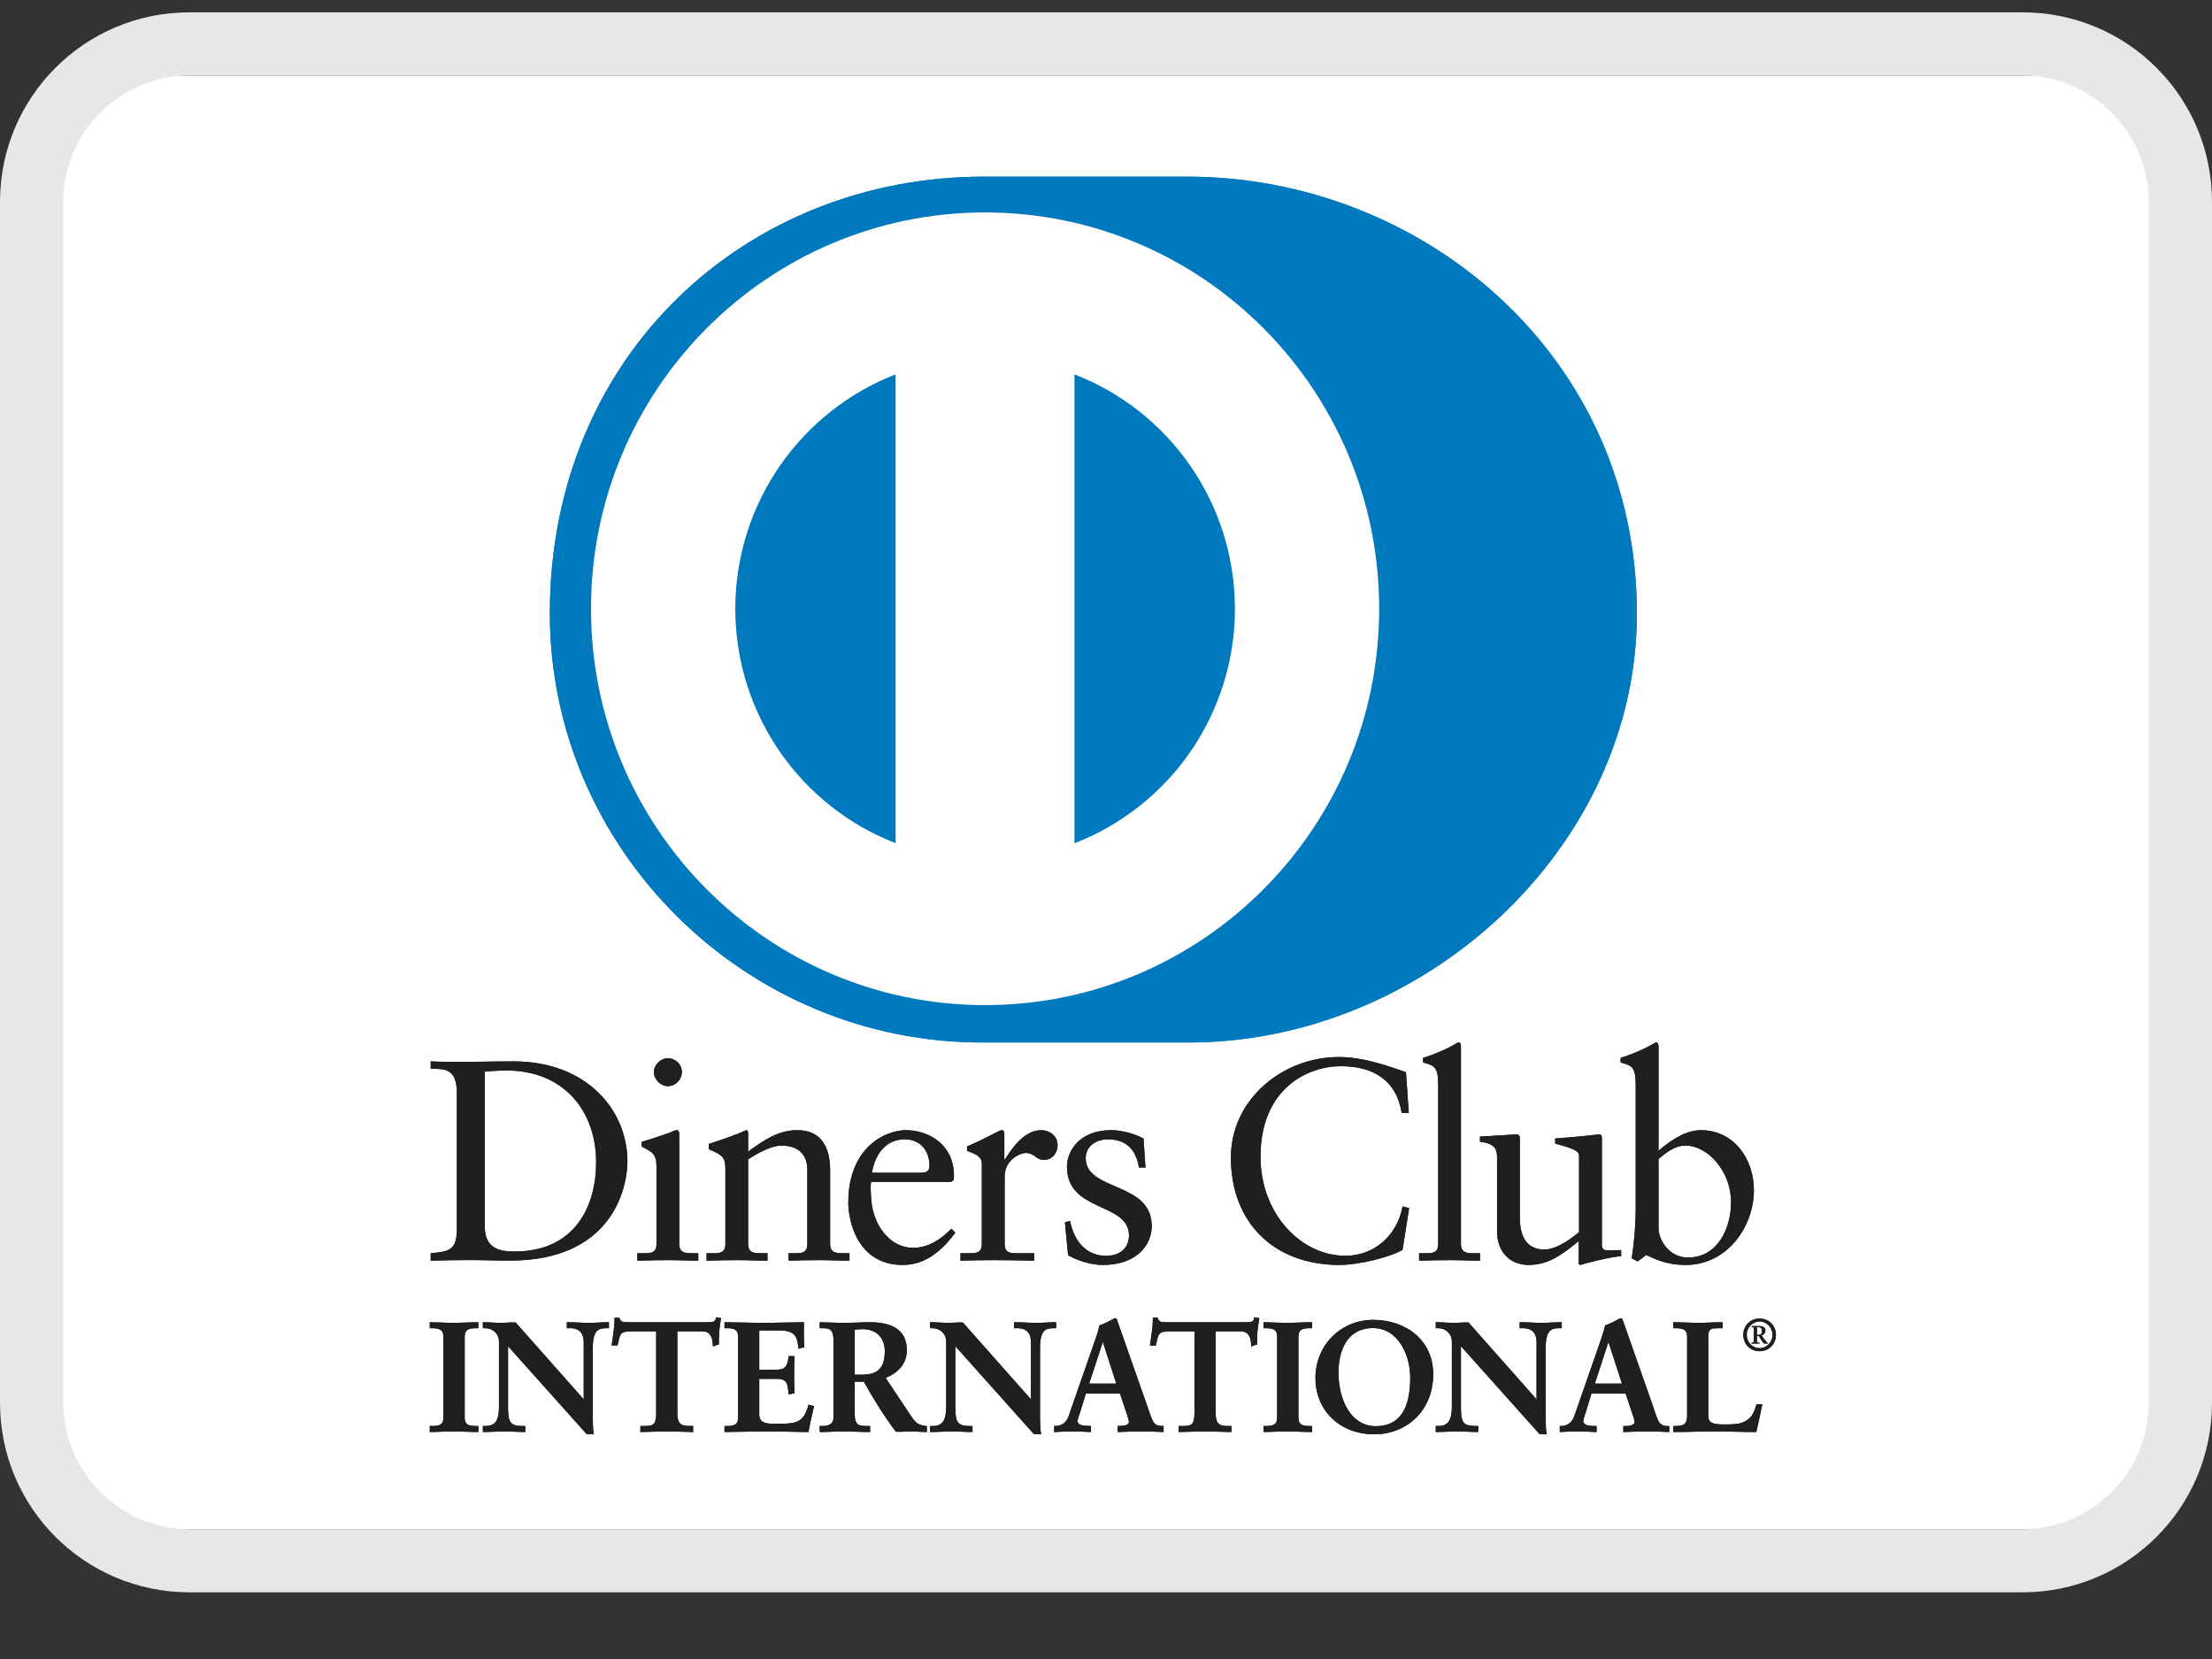 <svg width="28" height="21" viewBox="0 0 28 21" fill="none" xmlns="http://www.w3.org/2000/svg">
<rect x="0" y="0" width="28" height="21" fill="#333333" stroke="none"/>
<g clip-path="url(#clip0_0_649)">
<path d="M0.64 0.956H27.28V19.356H0.64V0.956Z" fill="white"/>
<path d="M5.783 13.836C5.783 13.511 5.614 13.532 5.452 13.529V13.435C5.593 13.442 5.737 13.442 5.878 13.442C6.029 13.442 6.234 13.435 6.501 13.435C7.434 13.435 7.942 14.06 7.942 14.7C7.942 15.058 7.733 15.957 6.458 15.957C6.274 15.957 6.104 15.95 5.935 15.95C5.773 15.95 5.614 15.954 5.452 15.958V15.864C5.668 15.842 5.773 15.835 5.783 15.589V13.836L5.783 13.836ZM6.137 15.531C6.137 15.809 6.335 15.842 6.511 15.842C7.29 15.842 7.546 15.253 7.546 14.714C7.546 14.039 7.113 13.551 6.418 13.551C6.27 13.551 6.202 13.561 6.137 13.565V15.531ZM8.068 15.864H8.137C8.238 15.864 8.31 15.864 8.31 15.744V14.765C8.31 14.606 8.256 14.584 8.122 14.512V14.454C8.292 14.403 8.494 14.335 8.508 14.324C8.533 14.31 8.555 14.306 8.573 14.306C8.591 14.306 8.598 14.328 8.598 14.357V15.744C8.598 15.864 8.677 15.864 8.778 15.864H8.839V15.958C8.717 15.958 8.591 15.951 8.461 15.951C8.331 15.951 8.202 15.954 8.068 15.958V15.864ZM8.454 13.749C8.36 13.749 8.277 13.663 8.277 13.569C8.277 13.478 8.364 13.395 8.454 13.395C8.547 13.395 8.631 13.471 8.631 13.569C8.631 13.666 8.551 13.749 8.454 13.749ZM9.182 14.787C9.182 14.653 9.142 14.617 8.973 14.548V14.48C9.128 14.429 9.275 14.382 9.448 14.306C9.459 14.306 9.47 14.313 9.47 14.342V14.577C9.675 14.429 9.852 14.306 10.094 14.306C10.4 14.306 10.508 14.53 10.508 14.812V15.744C10.508 15.864 10.587 15.864 10.688 15.864H10.753V15.958C10.626 15.958 10.5 15.951 10.371 15.951C10.241 15.951 10.111 15.954 9.982 15.958V15.864H10.046C10.148 15.864 10.219 15.864 10.219 15.744V14.808C10.219 14.602 10.094 14.501 9.888 14.501C9.773 14.501 9.589 14.595 9.47 14.675V15.744C9.47 15.864 9.549 15.864 9.65 15.864H9.715V15.958C9.589 15.958 9.463 15.951 9.333 15.951C9.203 15.951 9.073 15.954 8.944 15.958V15.864H9.009C9.11 15.864 9.182 15.864 9.182 15.744V14.787ZM11.027 14.96C11.019 14.993 11.019 15.047 11.027 15.17C11.048 15.513 11.268 15.795 11.556 15.795C11.755 15.795 11.91 15.687 12.043 15.553L12.093 15.604C11.927 15.824 11.722 16.012 11.427 16.012C10.854 16.012 10.738 15.455 10.738 15.224C10.738 14.516 11.214 14.306 11.466 14.306C11.758 14.306 12.072 14.49 12.075 14.873C12.075 14.895 12.075 14.917 12.072 14.938L12.039 14.96H11.027ZM11.665 14.845C11.755 14.845 11.765 14.797 11.765 14.754C11.765 14.57 11.653 14.422 11.452 14.422C11.232 14.422 11.081 14.584 11.037 14.845H11.665ZM12.158 15.864H12.255C12.356 15.864 12.428 15.864 12.428 15.744V14.729C12.428 14.617 12.295 14.595 12.241 14.566V14.512C12.504 14.4 12.648 14.306 12.681 14.306C12.702 14.306 12.713 14.317 12.713 14.353V14.678H12.72C12.81 14.537 12.962 14.306 13.181 14.306C13.272 14.306 13.387 14.367 13.387 14.497C13.387 14.595 13.319 14.682 13.218 14.682C13.105 14.682 13.105 14.595 12.98 14.595C12.918 14.595 12.717 14.678 12.717 14.895V15.744C12.717 15.864 12.789 15.864 12.89 15.864H13.091V15.958C12.893 15.954 12.742 15.951 12.587 15.951C12.439 15.951 12.288 15.954 12.158 15.958L12.158 15.864ZM13.545 15.455C13.592 15.694 13.736 15.896 13.999 15.896C14.212 15.896 14.291 15.766 14.291 15.64C14.291 15.213 13.506 15.351 13.506 14.769C13.506 14.566 13.668 14.306 14.064 14.306C14.179 14.306 14.334 14.339 14.475 14.411L14.5 14.779H14.417C14.381 14.552 14.255 14.422 14.024 14.422C13.88 14.422 13.743 14.505 13.743 14.66C13.743 15.083 14.579 14.953 14.579 15.52C14.579 15.759 14.388 16.012 13.96 16.012C13.815 16.012 13.646 15.961 13.52 15.889L13.48 15.473L13.545 15.455ZM17.833 14.089H17.743C17.675 13.666 17.376 13.496 16.972 13.496C16.558 13.496 15.956 13.774 15.956 14.642C15.956 15.372 16.475 15.896 17.03 15.896C17.386 15.896 17.682 15.651 17.754 15.271L17.837 15.293L17.754 15.82C17.603 15.914 17.195 16.012 16.957 16.012C16.115 16.012 15.581 15.466 15.581 14.653C15.581 13.912 16.241 13.38 16.947 13.38C17.239 13.38 17.52 13.475 17.797 13.572L17.833 14.089ZM17.963 15.864H18.031C18.132 15.864 18.205 15.864 18.205 15.744V13.732C18.205 13.496 18.151 13.489 18.013 13.449V13.392C18.158 13.345 18.309 13.28 18.385 13.236C18.424 13.214 18.453 13.196 18.464 13.196C18.486 13.196 18.493 13.218 18.493 13.247V15.744C18.493 15.864 18.572 15.864 18.673 15.864H18.734V15.958C18.612 15.958 18.486 15.951 18.356 15.951C18.226 15.951 18.097 15.954 17.963 15.958V15.864ZM20.277 15.759C20.277 15.824 20.316 15.828 20.377 15.828C20.421 15.828 20.474 15.824 20.521 15.824V15.9C20.366 15.914 20.071 15.99 20.002 16.012L19.984 16.001V15.709C19.768 15.885 19.602 16.012 19.346 16.012C19.152 16.012 18.95 15.885 18.95 15.582V14.656C18.95 14.563 18.936 14.472 18.734 14.454V14.386C18.864 14.382 19.152 14.36 19.199 14.36C19.239 14.36 19.239 14.386 19.239 14.465V15.397C19.239 15.506 19.239 15.817 19.552 15.817C19.674 15.817 19.837 15.723 19.988 15.597V14.624C19.988 14.552 19.815 14.512 19.686 14.476V14.411C20.009 14.389 20.212 14.36 20.247 14.36C20.277 14.36 20.277 14.386 20.277 14.425V15.759ZM20.994 14.566C21.138 14.443 21.332 14.306 21.53 14.306C21.949 14.306 22.201 14.671 22.201 15.065C22.201 15.538 21.855 16.012 21.339 16.012C21.073 16.012 20.932 15.925 20.838 15.886L20.73 15.968L20.655 15.929C20.687 15.716 20.705 15.506 20.705 15.286V13.732C20.705 13.496 20.651 13.489 20.514 13.449V13.392C20.659 13.345 20.81 13.28 20.885 13.236C20.925 13.214 20.954 13.196 20.965 13.196C20.986 13.196 20.994 13.218 20.994 13.247L20.994 14.566ZM20.994 15.549C20.994 15.687 21.123 15.918 21.365 15.918C21.75 15.918 21.912 15.538 21.912 15.217C21.912 14.826 21.617 14.501 21.336 14.501C21.202 14.501 21.091 14.588 20.994 14.671L20.994 15.549ZM5.448 18.059H5.476C5.546 18.059 5.621 18.049 5.621 17.947V16.917C5.621 16.814 5.546 16.805 5.476 16.805H5.448V16.745C5.525 16.745 5.642 16.753 5.739 16.753C5.837 16.753 5.954 16.745 6.046 16.745V16.805H6.019C5.948 16.805 5.874 16.814 5.874 16.917V17.947C5.874 18.049 5.948 18.059 6.019 18.059H6.046V18.118C5.952 18.118 5.834 18.111 5.737 18.111C5.64 18.111 5.525 18.118 5.448 18.118V18.059Z" fill="#211E1F"/>
<path d="M6.046 18.127C5.952 18.127 5.834 18.119 5.737 18.119C5.641 18.119 5.525 18.127 5.448 18.127H5.44V18.051H5.476C5.547 18.049 5.612 18.043 5.612 17.947V16.917C5.612 16.821 5.547 16.814 5.476 16.813H5.44V16.737H5.448C5.525 16.737 5.643 16.745 5.739 16.745C5.836 16.745 5.954 16.737 6.046 16.737H6.055V16.813H6.019C5.948 16.814 5.883 16.821 5.882 16.917V17.947C5.883 18.043 5.948 18.049 6.019 18.051H6.055V18.127H6.046V18.127ZM6.038 18.11V18.068H6.019C5.949 18.068 5.866 18.056 5.865 17.947V16.917C5.866 16.808 5.949 16.796 6.019 16.796H6.038V16.754C5.947 16.754 5.834 16.762 5.739 16.762C5.646 16.762 5.533 16.755 5.457 16.754V16.796H5.476C5.546 16.796 5.629 16.808 5.629 16.917V17.947C5.629 18.056 5.546 18.068 5.476 18.068H5.457V18.11C5.533 18.109 5.644 18.102 5.737 18.102C5.832 18.102 5.946 18.109 6.038 18.11ZM7.393 17.731L7.397 17.727V16.989C7.397 16.828 7.285 16.805 7.227 16.805H7.183V16.745C7.276 16.745 7.366 16.753 7.458 16.753C7.538 16.753 7.619 16.745 7.699 16.745V16.805H7.67C7.587 16.805 7.495 16.82 7.495 17.054V17.949C7.495 18.018 7.497 18.087 7.507 18.148H7.432L6.423 17.019V17.829C6.423 18 6.456 18.059 6.607 18.059H6.64V18.118C6.556 18.118 6.472 18.111 6.387 18.111C6.299 18.111 6.209 18.118 6.121 18.118V18.059H6.148C6.284 18.059 6.325 17.967 6.325 17.81V16.981C6.325 16.871 6.234 16.805 6.146 16.805H6.121V16.745C6.195 16.745 6.272 16.753 6.346 16.753C6.405 16.753 6.462 16.745 6.521 16.745L7.393 17.731Z" fill="#211E1F"/>
<path d="M7.507 18.156L7.426 18.153L6.431 17.041V17.829C6.433 18 6.459 18.049 6.607 18.051H6.649V18.127H6.64C6.555 18.127 6.471 18.119 6.387 18.119C6.3 18.119 6.21 18.127 6.121 18.127H6.112V18.051H6.148C6.278 18.05 6.315 17.966 6.316 17.81V16.982C6.316 16.877 6.23 16.813 6.146 16.813H6.112V16.737H6.121C6.196 16.737 6.272 16.745 6.346 16.745C6.404 16.745 6.461 16.737 6.527 16.74L7.389 17.713V16.99C7.388 16.833 7.284 16.814 7.227 16.813H7.175V16.737H7.183C7.276 16.737 7.366 16.745 7.458 16.745C7.538 16.745 7.618 16.737 7.699 16.737H7.708V16.813H7.67C7.589 16.815 7.506 16.822 7.504 17.054V17.949C7.504 18.018 7.506 18.087 7.515 18.146L7.517 18.156H7.507ZM7.432 18.139H7.497C7.488 18.08 7.487 18.014 7.487 17.949V17.054C7.487 16.818 7.585 16.796 7.67 16.796H7.691V16.754C7.613 16.755 7.536 16.762 7.458 16.762C7.368 16.762 7.281 16.755 7.192 16.754L7.192 16.796H7.227C7.287 16.796 7.406 16.823 7.406 16.99L7.403 17.733L7.399 17.737L7.393 17.743L6.521 16.754C6.462 16.754 6.406 16.762 6.346 16.762C6.274 16.762 6.2 16.755 6.129 16.754L6.129 16.796H6.146C6.238 16.796 6.333 16.866 6.333 16.982V17.81C6.333 17.967 6.289 18.067 6.148 18.068L6.129 18.067V18.11C6.214 18.109 6.302 18.102 6.387 18.102C6.469 18.102 6.551 18.109 6.632 18.11V18.068H6.607C6.453 18.067 6.414 18 6.414 17.829V16.997L7.432 18.139ZM7.389 17.727V17.726L7.387 17.725L7.389 17.727ZM7.993 16.844C7.846 16.844 7.84 16.879 7.811 17.023H7.752C7.76 16.968 7.769 16.913 7.775 16.855C7.783 16.8 7.787 16.745 7.787 16.689H7.834C7.85 16.748 7.899 16.745 7.952 16.745H8.963C9.016 16.745 9.065 16.744 9.069 16.684L9.116 16.692C9.109 16.745 9.101 16.799 9.095 16.852C9.091 16.905 9.091 16.958 9.091 17.011L9.032 17.033C9.028 16.96 9.018 16.844 8.887 16.844H8.566V17.89C8.566 18.042 8.634 18.059 8.728 18.059H8.765V18.118C8.689 18.118 8.552 18.111 8.446 18.111C8.328 18.111 8.191 18.118 8.114 18.118V18.059H8.152C8.26 18.059 8.314 18.049 8.314 17.894V16.844H7.993Z" fill="#211E1F"/>
<path d="M8.766 18.127C8.689 18.127 8.551 18.119 8.446 18.119C8.329 18.119 8.191 18.127 8.115 18.127H8.106V18.051H8.152C8.26 18.048 8.303 18.047 8.306 17.894V16.852H7.993V16.835H8.323V17.894C8.323 18.052 8.26 18.068 8.152 18.068H8.123V18.109C8.2 18.109 8.332 18.102 8.446 18.102C8.548 18.102 8.679 18.109 8.757 18.109V18.068H8.728C8.633 18.068 8.557 18.044 8.557 17.89V16.835H8.887C9.019 16.835 9.036 16.948 9.04 17.021L9.083 17.005C9.083 16.954 9.083 16.902 9.086 16.851C9.092 16.8 9.099 16.75 9.107 16.7L9.077 16.695C9.068 16.752 9.013 16.755 8.963 16.754H7.942C7.896 16.754 7.846 16.752 7.828 16.697H7.796C7.795 16.75 7.792 16.804 7.784 16.856C7.778 16.91 7.769 16.962 7.762 17.014H7.804C7.83 16.877 7.847 16.833 7.993 16.835V16.852C7.848 16.855 7.851 16.879 7.819 17.025L7.818 17.031H7.742L7.743 17.021C7.751 16.966 7.761 16.911 7.767 16.854C7.775 16.799 7.779 16.745 7.779 16.688V16.68H7.841L7.842 16.686C7.856 16.736 7.892 16.736 7.942 16.737H8.963C9.018 16.736 9.058 16.735 9.061 16.684L9.062 16.674L9.071 16.676L9.126 16.685L9.125 16.694C9.117 16.746 9.11 16.799 9.104 16.852C9.1 16.905 9.1 16.958 9.1 17.011V17.017L9.094 17.019L9.025 17.044L9.024 17.033C9.019 16.959 9.011 16.852 8.887 16.852H8.574V17.89C8.576 18.038 8.635 18.049 8.728 18.05H8.774V18.127H8.766L8.766 18.127ZM9.179 18.059H9.207C9.277 18.059 9.352 18.049 9.352 17.947V16.917C9.352 16.814 9.277 16.805 9.207 16.805H9.179V16.745C9.298 16.745 9.503 16.753 9.667 16.753C9.832 16.753 10.036 16.745 10.169 16.745C10.166 16.846 10.167 16.946 10.173 17.046L10.114 17.062C10.105 16.934 10.081 16.832 9.875 16.832H9.603V17.347H9.836C9.954 17.347 9.979 17.281 9.991 17.174H10.05C10.042 17.326 10.042 17.477 10.05 17.628L9.991 17.64C9.979 17.522 9.973 17.446 9.838 17.446H9.603V17.904C9.603 18.032 9.716 18.032 9.842 18.032C10.077 18.032 10.181 18.016 10.24 17.792L10.295 17.805C10.268 17.909 10.246 18.013 10.228 18.118C10.103 18.118 9.877 18.111 9.701 18.111C9.524 18.111 9.291 18.118 9.179 18.118L9.179 18.059Z" fill="#211E1F"/>
<path d="M10.228 18.127C10.102 18.127 9.877 18.119 9.7 18.119C9.524 18.119 9.291 18.127 9.179 18.127H9.171V18.051H9.206C9.278 18.049 9.342 18.043 9.343 17.947V16.917C9.342 16.821 9.278 16.814 9.206 16.813H9.171V16.737H9.179C9.299 16.737 9.502 16.745 9.667 16.745C9.832 16.745 10.035 16.737 10.169 16.737H10.178L10.177 16.746C10.176 16.78 10.175 16.814 10.175 16.847C10.175 16.915 10.177 16.99 10.181 17.046L10.181 17.053L10.175 17.055L10.106 17.073L10.105 17.063C10.094 16.935 10.077 16.843 9.875 16.841H9.611L9.611 17.338H9.836C9.949 17.337 9.969 17.279 9.982 17.173L9.983 17.166H10.058L10.058 17.174C10.054 17.251 10.052 17.328 10.052 17.404C10.052 17.479 10.054 17.553 10.058 17.628L10.058 17.635L10.051 17.637L9.983 17.651L9.982 17.641C9.969 17.521 9.968 17.456 9.838 17.454L9.611 17.454V17.904C9.611 18.023 9.714 18.023 9.842 18.023C10.078 18.022 10.172 18.01 10.232 17.789L10.233 17.782L10.242 17.783L10.304 17.799L10.303 17.807C10.277 17.912 10.254 18.015 10.236 18.12L10.235 18.127H10.228ZM10.221 18.11C10.238 18.01 10.26 17.91 10.284 17.812L10.245 17.802C10.187 18.022 10.073 18.042 9.842 18.04C9.718 18.04 9.594 18.04 9.594 17.904V17.437H9.838C9.974 17.436 9.988 17.519 9.998 17.631L10.04 17.622C10.033 17.476 10.033 17.329 10.04 17.183L9.998 17.183C9.987 17.285 9.955 17.357 9.836 17.356H9.594V16.823H9.875C10.079 16.822 10.113 16.928 10.121 17.051L10.164 17.04C10.16 16.976 10.158 16.912 10.158 16.847C10.158 16.814 10.159 16.782 10.16 16.754C10.027 16.755 9.828 16.762 9.667 16.762C9.506 16.762 9.307 16.755 9.187 16.754V16.796H9.206C9.276 16.796 9.36 16.808 9.36 16.917V17.947C9.36 18.055 9.276 18.067 9.206 18.068H9.187V18.109C9.302 18.109 9.528 18.102 9.7 18.102C9.873 18.102 10.094 18.109 10.221 18.109V18.11ZM10.559 16.954C10.559 16.811 10.481 16.805 10.42 16.805H10.385V16.745C10.447 16.745 10.569 16.753 10.688 16.753C10.806 16.753 10.9 16.745 11.004 16.745C11.251 16.745 11.471 16.812 11.471 17.092C11.471 17.268 11.353 17.377 11.198 17.438L11.534 17.941C11.588 18.024 11.627 18.047 11.724 18.059V18.118C11.659 18.118 11.596 18.111 11.531 18.111C11.471 18.111 11.408 18.118 11.347 18.118C11.196 17.92 11.067 17.707 10.939 17.481H10.81V17.902C10.81 18.053 10.88 18.059 10.971 18.059H11.006V18.118C10.894 18.118 10.781 18.111 10.669 18.111C10.575 18.111 10.482 18.118 10.385 18.118V18.059H10.42C10.493 18.059 10.559 18.026 10.559 17.953V16.954L10.559 16.954ZM10.81 17.41H10.906C11.102 17.41 11.208 17.335 11.208 17.103C11.208 16.929 11.096 16.816 10.921 16.816C10.863 16.816 10.838 16.823 10.81 16.824V17.41H10.81Z" fill="#211E1F"/>
<path d="M11.724 18.127C11.658 18.127 11.596 18.119 11.531 18.119C11.471 18.119 11.409 18.127 11.34 18.123C11.19 17.925 11.061 17.714 10.934 17.49H10.819V17.902C10.821 18.05 10.88 18.048 10.97 18.051H11.014V18.127H11.006C10.894 18.127 10.78 18.119 10.669 18.119C10.575 18.119 10.483 18.127 10.385 18.127H10.376V18.051H10.42C10.491 18.05 10.55 18.019 10.55 17.953V16.954C10.549 16.814 10.481 16.815 10.42 16.813H10.376V16.737H10.384C10.448 16.737 10.569 16.745 10.688 16.745C10.806 16.745 10.9 16.737 11.004 16.737C11.251 16.737 11.479 16.806 11.479 17.091C11.479 17.269 11.362 17.38 11.211 17.442L11.54 17.936C11.595 18.018 11.629 18.038 11.725 18.051L11.732 18.052V18.127L11.724 18.127ZM10.81 17.473H10.944L10.946 17.477C11.074 17.703 11.203 17.915 11.347 18.11C11.407 18.11 11.47 18.102 11.531 18.102C11.594 18.102 11.654 18.109 11.715 18.11V18.067C11.623 18.055 11.58 18.027 11.527 17.946L11.185 17.434L11.195 17.43C11.348 17.369 11.462 17.264 11.462 17.091C11.462 16.819 11.251 16.755 11.004 16.754C10.901 16.754 10.806 16.762 10.688 16.762C10.573 16.762 10.457 16.755 10.393 16.754V16.796H10.42C10.481 16.796 10.567 16.806 10.567 16.954V17.953C10.567 18.032 10.494 18.068 10.42 18.068H10.393V18.11C10.487 18.109 10.576 18.102 10.669 18.102C10.778 18.102 10.889 18.109 10.997 18.11V18.068H10.97C10.881 18.068 10.801 18.057 10.801 17.902V17.473H10.81H10.81ZM10.81 17.419H10.801V16.816L10.809 16.816C10.836 16.814 10.862 16.808 10.921 16.808C11.1 16.808 11.216 16.924 11.216 17.104C11.216 17.339 11.104 17.418 10.906 17.418H10.81L10.81 17.419ZM10.906 17.401C11.1 17.4 11.198 17.332 11.2 17.104C11.199 16.932 11.092 16.825 10.921 16.825C10.868 16.825 10.844 16.829 10.819 16.832V17.401H10.906ZM13.055 17.731L13.058 17.727V16.989C13.058 16.828 12.947 16.805 12.888 16.805H12.845V16.745C12.937 16.745 13.027 16.753 13.119 16.753C13.2 16.753 13.28 16.745 13.361 16.745V16.805H13.331C13.249 16.805 13.157 16.82 13.157 17.054V17.949C13.157 18.018 13.159 18.087 13.168 18.148H13.094L12.084 17.019V17.829C12.084 18 12.118 18.059 12.268 18.059H12.302V18.118C12.218 18.118 12.133 18.111 12.049 18.111C11.961 18.111 11.87 18.118 11.782 18.118V18.059H11.81C11.945 18.059 11.986 17.967 11.986 17.81V16.981C11.986 16.871 11.896 16.805 11.808 16.805H11.782V16.746C11.857 16.746 11.933 16.753 12.008 16.753C12.066 16.753 12.123 16.746 12.182 16.746L13.055 17.731Z" fill="#211E1F"/>
<path d="M13.168 18.156L13.088 18.154L12.093 17.041V17.829C12.095 18 12.121 18.049 12.269 18.051H12.31V18.127H12.302C12.217 18.127 12.133 18.119 12.049 18.119C11.961 18.119 11.87 18.127 11.782 18.127H11.773V18.051H11.809C11.939 18.05 11.976 17.966 11.977 17.809V16.981C11.977 16.877 11.892 16.813 11.808 16.813H11.773V16.737H11.782C11.857 16.737 11.934 16.745 12.008 16.745C12.065 16.745 12.122 16.737 12.188 16.74L13.05 17.713V16.989C13.049 16.833 12.945 16.814 12.888 16.813H12.836V16.737H12.845C12.937 16.737 13.028 16.745 13.119 16.745C13.199 16.745 13.28 16.737 13.36 16.737H13.369V16.813H13.331C13.25 16.815 13.167 16.822 13.165 17.054V17.949C13.165 18.018 13.167 18.086 13.177 18.147L13.178 18.156H13.168ZM13.094 18.139H13.158C13.15 18.08 13.148 18.015 13.148 17.949V17.054C13.148 16.818 13.247 16.797 13.331 16.796H13.352V16.754C13.275 16.755 13.197 16.762 13.119 16.762C13.029 16.762 12.942 16.755 12.853 16.754V16.796H12.888C12.948 16.797 13.067 16.823 13.067 16.989L13.064 17.733L13.061 17.737L13.055 17.743L12.182 16.754C12.124 16.754 12.067 16.762 12.008 16.762C11.935 16.762 11.862 16.755 11.79 16.754V16.796H11.808C11.9 16.797 11.994 16.866 11.994 16.981V17.809C11.994 17.967 11.95 18.067 11.809 18.068L11.79 18.068V18.11C11.875 18.109 11.963 18.102 12.049 18.102C12.131 18.102 12.212 18.109 12.293 18.11V18.068H12.269C12.114 18.068 12.076 18 12.075 17.829V16.997L13.094 18.139ZM13.05 17.727V17.726L13.048 17.725L13.05 17.727ZM13.676 17.837C13.656 17.904 13.633 17.955 13.633 17.99C13.633 18.049 13.715 18.059 13.78 18.059H13.801V18.118C13.722 18.114 13.643 18.111 13.564 18.111C13.493 18.111 13.423 18.114 13.352 18.118V18.059H13.364C13.441 18.059 13.505 18.014 13.534 17.931L13.848 17.029C13.874 16.956 13.909 16.858 13.921 16.785C13.984 16.763 14.062 16.724 14.099 16.7C14.105 16.698 14.109 16.696 14.115 16.696C14.121 16.696 14.125 16.696 14.129 16.702C14.135 16.718 14.14 16.736 14.147 16.752L14.507 17.78C14.531 17.849 14.554 17.922 14.58 17.981C14.603 18.036 14.645 18.059 14.709 18.059H14.721V18.118C14.631 18.114 14.541 18.111 14.451 18.111C14.354 18.111 14.256 18.114 14.156 18.118V18.059H14.178C14.223 18.059 14.3 18.052 14.3 18.002C14.3 17.977 14.282 17.924 14.26 17.861L14.184 17.632H13.739L13.676 17.837V17.837ZM13.962 16.966H13.958L13.776 17.522H14.142L13.962 16.966Z" fill="#211E1F"/>
<path d="M14.72 18.127C14.632 18.123 14.544 18.119 14.45 18.119C14.354 18.119 14.257 18.123 14.156 18.127L14.148 18.127V18.05H14.178C14.223 18.05 14.29 18.04 14.29 18.002C14.291 17.98 14.273 17.926 14.252 17.863L14.177 17.641H13.745L13.684 17.84C13.664 17.907 13.64 17.959 13.64 17.991C13.641 18.039 13.714 18.05 13.78 18.05H13.81V18.127L13.801 18.127C13.722 18.123 13.642 18.119 13.564 18.119C13.494 18.119 13.423 18.123 13.353 18.127L13.344 18.127V18.05H13.364C13.437 18.05 13.498 18.009 13.526 17.928L13.84 17.026C13.866 16.953 13.901 16.855 13.918 16.777C13.98 16.754 14.04 16.726 14.096 16.692C14.102 16.69 14.107 16.688 14.115 16.688C14.119 16.687 14.124 16.688 14.127 16.69C14.131 16.692 14.134 16.695 14.137 16.699C14.142 16.715 14.148 16.733 14.154 16.749L14.515 17.777C14.539 17.846 14.562 17.919 14.588 17.977C14.61 18.029 14.646 18.05 14.709 18.05H14.729V18.127L14.72 18.127ZM14.165 18.109C14.262 18.106 14.357 18.102 14.45 18.102C14.541 18.102 14.627 18.106 14.712 18.109V18.068H14.709C14.642 18.068 14.596 18.042 14.572 17.984C14.546 17.924 14.522 17.851 14.499 17.782L14.138 16.754C14.132 16.738 14.127 16.721 14.121 16.707C14.12 16.705 14.12 16.705 14.118 16.705H14.115C14.111 16.705 14.109 16.706 14.104 16.707C14.066 16.732 13.987 16.771 13.929 16.786C13.917 16.86 13.882 16.959 13.856 17.032L13.542 17.934C13.512 18.02 13.444 18.068 13.364 18.068H13.361V18.109C13.428 18.106 13.496 18.102 13.564 18.102C13.64 18.102 13.717 18.106 13.792 18.109V18.068H13.78C13.716 18.067 13.627 18.06 13.624 17.991C13.624 17.951 13.648 17.901 13.667 17.835L13.676 17.837L13.667 17.834L13.732 17.624H14.189L14.268 17.858C14.29 17.921 14.308 17.973 14.308 18.002C14.305 18.063 14.222 18.067 14.178 18.068H14.165V18.109ZM13.764 17.531L13.952 16.957H13.962H13.968L14.154 17.531H13.764ZM13.787 17.514H14.13L13.96 16.987L13.787 17.514ZM14.807 16.844C14.66 16.844 14.654 16.879 14.625 17.023H14.566C14.573 16.968 14.583 16.913 14.589 16.855C14.597 16.8 14.601 16.745 14.601 16.689H14.648C14.664 16.748 14.713 16.745 14.766 16.745H15.778C15.83 16.745 15.879 16.744 15.883 16.684L15.93 16.692C15.923 16.745 15.915 16.799 15.909 16.852C15.905 16.905 15.905 16.958 15.905 17.011L15.846 17.033C15.842 16.96 15.833 16.844 15.701 16.844H15.38V17.89C15.38 18.042 15.448 18.059 15.542 18.059H15.579V18.118C15.503 18.118 15.366 18.111 15.26 18.111C15.143 18.111 15.005 18.118 14.929 18.118V18.059H14.966C15.074 18.059 15.129 18.049 15.129 17.894V16.844H14.807Z" fill="#211E1F"/>
<path d="M15.58 18.127C15.503 18.127 15.365 18.119 15.26 18.119C15.143 18.119 15.006 18.127 14.929 18.127H14.92V18.051H14.966C15.074 18.048 15.117 18.047 15.12 17.894L15.12 16.852H14.807V16.835H15.137V17.894C15.137 18.052 15.073 18.067 14.966 18.068H14.937V18.11C15.015 18.109 15.146 18.102 15.26 18.102C15.363 18.102 15.493 18.109 15.571 18.11V18.068H15.542C15.448 18.067 15.371 18.045 15.371 17.89V16.835H15.701C15.833 16.835 15.85 16.948 15.854 17.021L15.897 17.005C15.897 16.954 15.897 16.902 15.901 16.851C15.906 16.8 15.913 16.75 15.921 16.7L15.891 16.695C15.882 16.752 15.827 16.755 15.778 16.754H14.756C14.71 16.755 14.66 16.752 14.642 16.697H14.61C14.61 16.75 14.605 16.804 14.598 16.857C14.593 16.911 14.583 16.963 14.576 17.014H14.618C14.644 16.877 14.661 16.833 14.807 16.835V16.852C14.662 16.855 14.665 16.879 14.633 17.025L14.632 17.032H14.556L14.557 17.022C14.565 16.966 14.575 16.911 14.581 16.854C14.589 16.799 14.593 16.745 14.593 16.689V16.68H14.655L14.656 16.686C14.67 16.736 14.706 16.736 14.756 16.737L14.766 16.737H15.778C15.832 16.736 15.871 16.735 15.875 16.684L15.875 16.674L15.885 16.676L15.94 16.685L15.939 16.694C15.931 16.746 15.923 16.799 15.917 16.852C15.913 16.905 15.913 16.958 15.913 17.011V17.017L15.908 17.019L15.838 17.045L15.838 17.033C15.833 16.959 15.825 16.852 15.701 16.852H15.388V17.89C15.39 18.038 15.449 18.049 15.542 18.051H15.588V18.127H15.58V18.127ZM16.003 18.059H16.03C16.101 18.059 16.175 18.049 16.175 17.947V16.917C16.175 16.814 16.101 16.805 16.03 16.805H16.003V16.745C16.079 16.745 16.197 16.753 16.293 16.753C16.391 16.753 16.509 16.745 16.601 16.745V16.805H16.573C16.503 16.805 16.428 16.814 16.428 16.917V17.947C16.428 18.049 16.503 18.059 16.573 18.059H16.601V18.118C16.507 18.118 16.389 18.111 16.291 18.111C16.195 18.111 16.079 18.118 16.003 18.118V18.059Z" fill="#211E1F"/>
<path d="M16.601 18.127C16.506 18.127 16.389 18.119 16.291 18.119C16.195 18.119 16.079 18.127 16.003 18.127H15.994V18.051H16.03C16.101 18.049 16.166 18.043 16.166 17.947V16.917C16.166 16.821 16.101 16.814 16.03 16.813H15.994V16.737H16.003C16.079 16.737 16.197 16.745 16.293 16.745C16.39 16.745 16.508 16.737 16.601 16.737H16.609V16.813H16.573C16.502 16.814 16.437 16.821 16.436 16.917V17.947C16.437 18.043 16.502 18.049 16.573 18.051H16.609V18.127H16.601V18.127ZM16.592 18.109V18.068H16.573C16.503 18.068 16.42 18.055 16.42 17.947V16.917C16.42 16.808 16.503 16.796 16.573 16.796H16.592V16.754C16.501 16.755 16.388 16.762 16.293 16.762C16.2 16.762 16.087 16.755 16.011 16.754V16.796H16.03C16.1 16.796 16.183 16.808 16.184 16.917V17.947C16.183 18.055 16.1 18.068 16.03 18.068H16.011V18.109C16.087 18.109 16.198 18.102 16.291 18.102C16.386 18.102 16.5 18.109 16.592 18.109H16.592ZM17.383 16.716C17.8 16.716 18.134 16.976 18.134 17.395C18.134 17.847 17.81 18.148 17.393 18.148C16.977 18.148 16.659 17.865 16.659 17.442C16.659 17.033 16.975 16.716 17.383 16.716ZM17.412 18.061C17.793 18.061 17.859 17.725 17.859 17.438C17.859 17.151 17.704 16.803 17.379 16.803C17.036 16.803 16.934 17.109 16.934 17.373C16.934 17.725 17.095 18.061 17.412 18.061Z" fill="#211E1F"/>
<path d="M16.651 17.442C16.652 17.028 16.971 16.708 17.383 16.707V16.724C16.98 16.724 16.668 17.037 16.668 17.442C16.668 17.86 16.981 18.139 17.393 18.139C17.806 18.139 18.125 17.842 18.126 17.394C18.125 16.981 17.797 16.725 17.383 16.724V16.707C17.804 16.708 18.142 16.97 18.142 17.394C18.142 17.852 17.814 18.155 17.393 18.156C16.974 18.155 16.652 17.869 16.651 17.442V17.442ZM16.925 17.373C16.926 17.108 17.029 16.794 17.379 16.794C17.712 16.794 17.867 17.149 17.868 17.438C17.867 17.725 17.8 18.069 17.413 18.069V18.053C17.785 18.052 17.85 17.725 17.851 17.438C17.851 17.153 17.698 16.811 17.379 16.811C17.043 16.811 16.943 17.111 16.943 17.373C16.943 17.723 17.102 18.052 17.413 18.053V18.069C17.087 18.069 16.926 17.727 16.925 17.373V17.373ZM19.455 17.731L19.459 17.727V16.989C19.459 16.828 19.347 16.805 19.288 16.805H19.246V16.745C19.338 16.745 19.428 16.753 19.52 16.753C19.6 16.753 19.681 16.745 19.761 16.745V16.805H19.732C19.649 16.805 19.557 16.82 19.557 17.054V17.949C19.557 18.018 19.559 18.087 19.569 18.148H19.495L18.485 17.019V17.829C18.485 18 18.518 18.059 18.669 18.059H18.702V18.118C18.618 18.118 18.534 18.111 18.449 18.111C18.361 18.111 18.271 18.118 18.183 18.118V18.059H18.21C18.346 18.059 18.386 17.967 18.386 17.81V16.981C18.386 16.871 18.297 16.805 18.208 16.805H18.183V16.746C18.257 16.746 18.334 16.753 18.408 16.753C18.467 16.753 18.523 16.746 18.583 16.746L19.455 17.731Z" fill="#211E1F"/>
<path d="M19.569 18.156L19.488 18.153L18.493 17.041V17.829C18.495 18 18.521 18.049 18.668 18.05H18.711V18.127H18.702C18.617 18.127 18.533 18.119 18.449 18.119C18.361 18.119 18.271 18.127 18.182 18.127H18.174V18.05H18.21C18.339 18.05 18.376 17.966 18.378 17.81V16.981C18.378 16.877 18.292 16.813 18.208 16.813H18.174V16.737H18.182C18.257 16.737 18.334 16.745 18.408 16.745C18.466 16.745 18.523 16.737 18.589 16.74L19.45 17.713V16.99C19.45 16.833 19.345 16.814 19.288 16.813H19.236V16.737H19.245C19.338 16.737 19.428 16.745 19.519 16.745C19.6 16.745 19.68 16.737 19.761 16.737H19.769V16.813H19.731C19.651 16.815 19.567 16.823 19.566 17.054V17.949C19.566 18.018 19.567 18.087 19.577 18.147L19.578 18.156H19.569ZM19.494 18.139H19.559C19.55 18.08 19.549 18.015 19.549 17.949V17.054C19.549 16.818 19.647 16.797 19.731 16.796H19.753V16.754C19.675 16.755 19.598 16.762 19.519 16.762C19.43 16.762 19.342 16.755 19.254 16.754V16.796H19.288C19.349 16.797 19.467 16.823 19.467 16.99L19.465 17.733L19.461 17.737L19.455 17.743L18.582 16.754C18.525 16.754 18.467 16.762 18.408 16.762C18.336 16.762 18.262 16.755 18.191 16.754V16.796H18.208C18.3 16.797 18.395 16.866 18.395 16.981V17.81C18.395 17.967 18.351 18.067 18.21 18.068L18.191 18.068V18.11C18.276 18.109 18.363 18.102 18.449 18.102C18.531 18.102 18.612 18.109 18.694 18.11V18.068H18.668C18.515 18.068 18.476 18 18.476 17.829V16.997L19.494 18.139H19.494ZM19.45 17.727V17.726L19.449 17.725L19.45 17.727ZM20.076 17.837C20.057 17.904 20.033 17.955 20.033 17.99C20.033 18.049 20.116 18.059 20.18 18.059H20.202V18.118C20.123 18.114 20.044 18.111 19.965 18.111C19.894 18.111 19.823 18.114 19.753 18.118V18.059H19.764C19.841 18.059 19.906 18.014 19.935 17.931L20.249 17.029C20.274 16.956 20.31 16.858 20.321 16.785C20.384 16.763 20.443 16.734 20.5 16.7C20.506 16.698 20.51 16.696 20.515 16.696C20.521 16.696 20.525 16.696 20.529 16.702C20.535 16.718 20.541 16.736 20.547 16.752L20.907 17.78C20.931 17.849 20.954 17.922 20.98 17.981C21.004 18.036 21.045 18.059 21.11 18.059H21.122V18.118C21.031 18.114 20.941 18.111 20.851 18.111C20.753 18.111 20.654 18.114 20.557 18.118V18.059H20.578C20.623 18.059 20.7 18.052 20.7 18.002C20.7 17.977 20.682 17.924 20.66 17.861L20.584 17.632H20.139L20.076 17.837V17.837ZM20.363 16.966H20.359L20.176 17.522H20.543L20.363 16.966Z" fill="#211E1F"/>
<path d="M21.12 18.127C21.032 18.123 20.944 18.119 20.851 18.119C20.755 18.119 20.657 18.123 20.557 18.127L20.548 18.127V18.051H20.578C20.623 18.051 20.691 18.04 20.691 18.002C20.692 17.98 20.674 17.926 20.652 17.863L20.578 17.641H20.145L20.084 17.84C20.065 17.907 20.041 17.959 20.042 17.99C20.042 18.039 20.115 18.051 20.18 18.051H20.21V18.127L20.201 18.127C20.123 18.123 20.042 18.119 19.964 18.119C19.894 18.119 19.824 18.123 19.753 18.127L19.744 18.127V18.051H19.764C19.837 18.05 19.898 18.008 19.927 17.928L20.241 17.026C20.266 16.953 20.301 16.855 20.319 16.777C20.38 16.755 20.459 16.716 20.497 16.692C20.502 16.69 20.507 16.688 20.515 16.688C20.52 16.688 20.524 16.689 20.528 16.691C20.532 16.692 20.535 16.696 20.537 16.699C20.543 16.715 20.549 16.733 20.555 16.749L20.916 17.777C20.939 17.846 20.962 17.919 20.988 17.977C21.011 18.029 21.047 18.05 21.109 18.051H21.13V18.127L21.12 18.127ZM20.565 18.109C20.662 18.106 20.757 18.102 20.851 18.102C20.942 18.102 21.027 18.106 21.113 18.109L21.112 18.068H21.109C21.043 18.068 20.997 18.042 20.972 17.984C20.946 17.924 20.923 17.851 20.899 17.783L20.539 16.754C20.533 16.738 20.527 16.721 20.522 16.707C20.52 16.705 20.521 16.705 20.519 16.705H20.515C20.511 16.705 20.509 16.706 20.504 16.707C20.466 16.732 20.388 16.771 20.33 16.786C20.317 16.86 20.282 16.959 20.256 17.032L19.943 17.934C19.913 18.019 19.844 18.068 19.764 18.068H19.761V18.109C19.829 18.106 19.896 18.102 19.964 18.102C20.04 18.102 20.118 18.106 20.193 18.109V18.068H20.18C20.116 18.067 20.027 18.06 20.024 17.99C20.025 17.951 20.049 17.901 20.068 17.835L20.076 17.837L20.068 17.834L20.133 17.624H20.59L20.668 17.858C20.69 17.921 20.708 17.973 20.708 18.002C20.705 18.063 20.623 18.067 20.578 18.068H20.565L20.565 18.109ZM20.164 17.531L20.352 16.957H20.363H20.369L20.554 17.531H20.164ZM20.188 17.514H20.531L20.36 16.987L20.188 17.514ZM20.355 16.968L20.358 16.967L20.354 16.968H20.355ZM21.615 17.925C21.615 18.004 21.67 18.028 21.733 18.036C21.813 18.042 21.901 18.042 21.992 18.032C22.074 18.022 22.145 17.975 22.18 17.925C22.211 17.882 22.229 17.827 22.241 17.784H22.297C22.276 17.896 22.248 18.006 22.225 18.118C22.052 18.118 21.88 18.111 21.707 18.111C21.535 18.111 21.362 18.118 21.19 18.118V18.059H21.217C21.288 18.059 21.364 18.049 21.364 17.927V16.917C21.364 16.814 21.288 16.805 21.217 16.805H21.19V16.746C21.293 16.746 21.395 16.753 21.499 16.753C21.599 16.753 21.697 16.746 21.797 16.746V16.805H21.748C21.674 16.805 21.615 16.807 21.615 16.911V17.925Z" fill="#211E1F"/>
<path d="M22.225 18.127C22.052 18.127 21.879 18.119 21.707 18.119C21.535 18.119 21.362 18.127 21.189 18.127H21.181V18.051H21.217C21.288 18.049 21.355 18.044 21.356 17.927V16.916C21.355 16.821 21.288 16.814 21.217 16.813H21.181V16.737H21.189C21.294 16.737 21.396 16.745 21.499 16.745C21.599 16.745 21.697 16.737 21.797 16.737H21.806V16.813H21.748C21.672 16.815 21.625 16.812 21.623 16.911V17.926C21.624 17.999 21.672 18.019 21.733 18.027C21.768 18.03 21.804 18.031 21.842 18.031C21.89 18.031 21.94 18.029 21.99 18.023C22.07 18.014 22.139 17.968 22.173 17.921C22.203 17.879 22.22 17.825 22.232 17.782L22.234 17.775H22.308L22.306 17.786C22.284 17.898 22.257 18.008 22.233 18.12L22.232 18.127L22.225 18.127ZM22.218 18.11C22.24 18.003 22.266 17.899 22.287 17.792H22.247C22.235 17.835 22.217 17.888 22.186 17.931C22.15 17.982 22.077 18.03 21.992 18.04C21.941 18.046 21.89 18.048 21.842 18.048C21.804 18.048 21.767 18.047 21.732 18.044C21.668 18.037 21.606 18.01 21.606 17.926V16.911C21.606 16.801 21.675 16.796 21.748 16.796H21.789V16.754C21.692 16.755 21.597 16.762 21.499 16.762C21.398 16.762 21.299 16.755 21.198 16.754V16.796H21.217C21.287 16.796 21.372 16.808 21.372 16.916V17.927C21.372 18.055 21.287 18.068 21.217 18.068H21.198V18.109C21.367 18.109 21.537 18.102 21.707 18.102C21.878 18.102 22.048 18.109 22.218 18.109V18.11ZM22.273 16.69C22.392 16.69 22.48 16.781 22.48 16.897C22.48 17.014 22.392 17.104 22.273 17.104C22.155 17.104 22.067 17.014 22.067 16.897C22.067 16.781 22.155 16.69 22.273 16.69ZM22.273 17.065C22.366 17.065 22.437 16.986 22.437 16.897C22.437 16.808 22.367 16.728 22.273 16.728C22.181 16.728 22.11 16.808 22.11 16.897C22.11 16.986 22.181 17.065 22.273 17.065ZM22.171 17.007V16.996C22.196 16.993 22.201 16.994 22.201 16.978V16.825C22.201 16.803 22.198 16.796 22.172 16.797V16.786H22.277C22.314 16.786 22.347 16.803 22.347 16.841C22.347 16.872 22.327 16.895 22.298 16.904L22.332 16.951C22.348 16.973 22.366 16.993 22.378 17V17.007H22.337C22.318 17.007 22.301 16.966 22.263 16.911H22.24V16.98C22.24 16.994 22.245 16.993 22.271 16.996V17.007H22.171ZM22.24 16.897H22.265C22.291 16.897 22.304 16.877 22.304 16.845C22.304 16.812 22.285 16.8 22.263 16.8H22.24V16.897ZM5.783 13.836C5.783 13.511 5.614 13.532 5.452 13.529V13.435C5.593 13.442 5.737 13.442 5.878 13.442C6.029 13.442 6.234 13.435 6.501 13.435C7.434 13.435 7.942 14.06 7.942 14.7C7.942 15.058 7.733 15.957 6.458 15.957C6.274 15.957 6.104 15.95 5.935 15.95C5.773 15.95 5.614 15.954 5.452 15.958V15.864C5.668 15.842 5.773 15.835 5.783 15.589V13.836L5.783 13.836ZM6.137 15.531C6.137 15.809 6.335 15.842 6.511 15.842C7.29 15.842 7.546 15.253 7.546 14.714C7.546 14.039 7.113 13.551 6.418 13.551C6.27 13.551 6.202 13.561 6.137 13.565V15.531ZM8.068 15.864H8.137C8.238 15.864 8.31 15.864 8.31 15.744V14.765C8.31 14.606 8.256 14.584 8.122 14.512V14.454C8.292 14.403 8.494 14.335 8.508 14.324C8.533 14.31 8.555 14.306 8.573 14.306C8.591 14.306 8.598 14.328 8.598 14.357V15.744C8.598 15.864 8.677 15.864 8.778 15.864H8.839V15.958C8.717 15.958 8.591 15.951 8.461 15.951C8.331 15.951 8.202 15.954 8.068 15.958V15.864ZM8.454 13.749C8.36 13.749 8.277 13.663 8.277 13.569C8.277 13.478 8.364 13.395 8.454 13.395C8.547 13.395 8.631 13.471 8.631 13.569C8.631 13.666 8.551 13.749 8.454 13.749ZM9.182 14.787C9.182 14.653 9.142 14.617 8.973 14.548V14.48C9.128 14.429 9.275 14.382 9.448 14.306C9.459 14.306 9.47 14.313 9.47 14.342V14.577C9.675 14.429 9.852 14.306 10.094 14.306C10.4 14.306 10.508 14.53 10.508 14.812V15.744C10.508 15.864 10.587 15.864 10.688 15.864H10.753V15.958C10.626 15.958 10.5 15.951 10.371 15.951C10.241 15.951 10.111 15.954 9.982 15.958V15.864H10.046C10.148 15.864 10.219 15.864 10.219 15.744V14.808C10.219 14.602 10.094 14.501 9.888 14.501C9.773 14.501 9.589 14.595 9.47 14.675V15.744C9.47 15.864 9.549 15.864 9.65 15.864H9.715V15.958C9.589 15.958 9.463 15.951 9.333 15.951C9.203 15.951 9.073 15.954 8.944 15.958V15.864H9.009C9.11 15.864 9.182 15.864 9.182 15.744V14.787ZM11.027 14.96C11.019 14.993 11.019 15.047 11.027 15.17C11.048 15.513 11.268 15.795 11.556 15.795C11.755 15.795 11.91 15.687 12.043 15.553L12.093 15.604C11.927 15.824 11.722 16.012 11.427 16.012C10.854 16.012 10.738 15.455 10.738 15.224C10.738 14.516 11.214 14.306 11.466 14.306C11.758 14.306 12.072 14.49 12.075 14.873C12.075 14.895 12.075 14.917 12.072 14.938L12.039 14.96H11.027ZM11.665 14.845C11.755 14.845 11.765 14.797 11.765 14.754C11.765 14.57 11.653 14.422 11.452 14.422C11.232 14.422 11.081 14.584 11.037 14.845H11.665ZM12.158 15.864H12.255C12.356 15.864 12.428 15.864 12.428 15.744V14.729C12.428 14.617 12.295 14.595 12.241 14.566V14.512C12.504 14.4 12.648 14.306 12.681 14.306C12.702 14.306 12.713 14.317 12.713 14.353V14.678H12.72C12.81 14.537 12.962 14.306 13.181 14.306C13.272 14.306 13.387 14.367 13.387 14.497C13.387 14.595 13.319 14.682 13.218 14.682C13.105 14.682 13.105 14.595 12.98 14.595C12.918 14.595 12.717 14.678 12.717 14.895V15.744C12.717 15.864 12.789 15.864 12.89 15.864H13.091V15.958C12.893 15.954 12.742 15.951 12.587 15.951C12.439 15.951 12.288 15.954 12.158 15.958L12.158 15.864ZM13.545 15.455C13.592 15.694 13.736 15.896 13.999 15.896C14.212 15.896 14.291 15.766 14.291 15.64C14.291 15.213 13.506 15.351 13.506 14.769C13.506 14.566 13.668 14.306 14.064 14.306C14.179 14.306 14.334 14.339 14.475 14.411L14.5 14.779H14.417C14.381 14.552 14.255 14.422 14.024 14.422C13.88 14.422 13.743 14.505 13.743 14.66C13.743 15.083 14.579 14.953 14.579 15.52C14.579 15.759 14.388 16.012 13.96 16.012C13.815 16.012 13.646 15.961 13.52 15.889L13.48 15.473L13.545 15.455ZM17.833 14.089H17.743C17.675 13.666 17.376 13.496 16.972 13.496C16.558 13.496 15.956 13.774 15.956 14.642C15.956 15.372 16.475 15.896 17.03 15.896C17.386 15.896 17.682 15.651 17.754 15.271L17.837 15.293L17.754 15.82C17.603 15.914 17.195 16.012 16.957 16.012C16.115 16.012 15.581 15.466 15.581 14.653C15.581 13.912 16.241 13.38 16.947 13.38C17.239 13.38 17.52 13.475 17.797 13.572L17.833 14.089ZM17.963 15.864H18.031C18.132 15.864 18.205 15.864 18.205 15.744V13.732C18.205 13.496 18.151 13.489 18.013 13.449V13.392C18.158 13.345 18.309 13.28 18.385 13.236C18.424 13.214 18.453 13.196 18.464 13.196C18.486 13.196 18.493 13.218 18.493 13.247V15.744C18.493 15.864 18.572 15.864 18.673 15.864H18.734V15.958C18.612 15.958 18.486 15.951 18.356 15.951C18.226 15.951 18.097 15.954 17.963 15.958V15.864ZM20.277 15.759C20.277 15.824 20.316 15.828 20.377 15.828C20.421 15.828 20.474 15.824 20.521 15.824V15.9C20.366 15.914 20.071 15.99 20.002 16.012L19.984 16.001V15.709C19.768 15.885 19.602 16.012 19.346 16.012C19.152 16.012 18.95 15.885 18.95 15.582V14.656C18.95 14.563 18.936 14.472 18.734 14.454V14.386C18.864 14.382 19.152 14.36 19.199 14.36C19.239 14.36 19.239 14.386 19.239 14.465V15.397C19.239 15.506 19.239 15.817 19.552 15.817C19.674 15.817 19.837 15.723 19.988 15.597V14.624C19.988 14.552 19.815 14.512 19.686 14.476V14.411C20.009 14.389 20.212 14.36 20.247 14.36C20.277 14.36 20.277 14.386 20.277 14.425V15.759ZM20.994 14.566C21.138 14.443 21.332 14.306 21.53 14.306C21.949 14.306 22.201 14.671 22.201 15.065C22.201 15.538 21.855 16.012 21.339 16.012C21.073 16.012 20.932 15.925 20.838 15.886L20.73 15.968L20.655 15.929C20.687 15.716 20.705 15.506 20.705 15.286V13.732C20.705 13.496 20.651 13.489 20.514 13.449V13.392C20.659 13.345 20.81 13.28 20.885 13.236C20.925 13.214 20.954 13.196 20.965 13.196C20.986 13.196 20.994 13.218 20.994 13.247L20.994 14.566ZM20.994 15.549C20.994 15.687 21.123 15.918 21.365 15.918C21.75 15.918 21.912 15.538 21.912 15.217C21.912 14.826 21.617 14.501 21.336 14.501C21.202 14.501 21.091 14.588 20.994 14.671L20.994 15.549ZM5.448 18.059H5.476C5.546 18.059 5.621 18.049 5.621 17.947V16.917C5.621 16.814 5.546 16.805 5.476 16.805H5.448V16.745C5.525 16.745 5.642 16.753 5.739 16.753C5.837 16.753 5.954 16.745 6.046 16.745V16.805H6.019C5.948 16.805 5.874 16.814 5.874 16.917V17.947C5.874 18.049 5.948 18.059 6.019 18.059H6.046V18.118C5.952 18.118 5.834 18.111 5.737 18.111C5.64 18.111 5.525 18.118 5.448 18.118V18.059Z" fill="#211E1F"/>
<path d="M6.046 18.127C5.952 18.127 5.834 18.119 5.737 18.119C5.641 18.119 5.525 18.127 5.448 18.127H5.44V18.051H5.476C5.547 18.049 5.612 18.043 5.612 17.947V16.917C5.612 16.821 5.547 16.814 5.476 16.813H5.44V16.737H5.448C5.525 16.737 5.643 16.745 5.739 16.745C5.836 16.745 5.954 16.737 6.046 16.737H6.055V16.813H6.019C5.948 16.814 5.883 16.821 5.882 16.917V17.947C5.883 18.043 5.948 18.049 6.019 18.051H6.055V18.127H6.046V18.127ZM6.038 18.11V18.068H6.019C5.949 18.068 5.866 18.056 5.865 17.947V16.917C5.866 16.808 5.949 16.796 6.019 16.796H6.038V16.754C5.947 16.754 5.834 16.762 5.739 16.762C5.646 16.762 5.533 16.755 5.457 16.754V16.796H5.476C5.546 16.796 5.629 16.808 5.629 16.917V17.947C5.629 18.056 5.546 18.068 5.476 18.068H5.457V18.11C5.533 18.109 5.644 18.102 5.737 18.102C5.832 18.102 5.946 18.109 6.038 18.11ZM7.393 17.731L7.397 17.727V16.989C7.397 16.828 7.285 16.805 7.227 16.805H7.183V16.745C7.276 16.745 7.366 16.753 7.458 16.753C7.538 16.753 7.619 16.745 7.699 16.745V16.805H7.67C7.587 16.805 7.495 16.82 7.495 17.054V17.949C7.495 18.018 7.497 18.087 7.507 18.148H7.432L6.423 17.019V17.829C6.423 18 6.456 18.059 6.607 18.059H6.64V18.118C6.556 18.118 6.472 18.111 6.387 18.111C6.299 18.111 6.209 18.118 6.121 18.118V18.059H6.148C6.284 18.059 6.325 17.967 6.325 17.81V16.981C6.325 16.871 6.234 16.805 6.146 16.805H6.121V16.745C6.195 16.745 6.272 16.753 6.346 16.753C6.405 16.753 6.462 16.745 6.521 16.745L7.393 17.731Z" fill="#211E1F"/>
<path d="M7.507 18.156L7.426 18.153L6.431 17.041V17.829C6.433 18 6.459 18.049 6.607 18.051H6.649V18.127H6.64C6.555 18.127 6.471 18.119 6.387 18.119C6.3 18.119 6.21 18.127 6.121 18.127H6.112V18.051H6.148C6.278 18.05 6.315 17.966 6.316 17.81V16.982C6.316 16.877 6.23 16.813 6.146 16.813H6.112V16.737H6.121C6.196 16.737 6.272 16.745 6.346 16.745C6.404 16.745 6.461 16.737 6.527 16.74L7.389 17.713V16.99C7.388 16.833 7.284 16.814 7.227 16.813H7.175V16.737H7.183C7.276 16.737 7.366 16.745 7.458 16.745C7.538 16.745 7.618 16.737 7.699 16.737H7.708V16.813H7.67C7.589 16.815 7.506 16.822 7.504 17.054V17.949C7.504 18.018 7.506 18.087 7.515 18.146L7.517 18.156H7.507ZM7.432 18.139H7.497C7.488 18.08 7.487 18.014 7.487 17.949V17.054C7.487 16.818 7.585 16.796 7.67 16.796H7.691V16.754C7.613 16.755 7.536 16.762 7.458 16.762C7.368 16.762 7.281 16.755 7.192 16.754L7.192 16.796H7.227C7.287 16.796 7.406 16.823 7.406 16.99L7.403 17.733L7.399 17.737L7.393 17.743L6.521 16.754C6.462 16.754 6.406 16.762 6.346 16.762C6.274 16.762 6.2 16.755 6.129 16.754L6.129 16.796H6.146C6.238 16.796 6.333 16.866 6.333 16.982V17.81C6.333 17.967 6.289 18.067 6.148 18.068L6.129 18.067V18.11C6.214 18.109 6.302 18.102 6.387 18.102C6.469 18.102 6.551 18.109 6.632 18.11V18.068H6.607C6.453 18.067 6.414 18 6.414 17.829V16.997L7.432 18.139ZM7.389 17.727V17.726L7.387 17.725L7.389 17.727ZM7.993 16.844C7.846 16.844 7.84 16.879 7.811 17.023H7.752C7.76 16.968 7.769 16.913 7.775 16.855C7.783 16.8 7.787 16.745 7.787 16.689H7.834C7.85 16.748 7.899 16.745 7.952 16.745H8.963C9.016 16.745 9.065 16.744 9.069 16.684L9.116 16.692C9.109 16.745 9.101 16.799 9.095 16.852C9.091 16.905 9.091 16.958 9.091 17.011L9.032 17.033C9.028 16.96 9.018 16.844 8.887 16.844H8.566V17.89C8.566 18.042 8.634 18.059 8.728 18.059H8.765V18.118C8.689 18.118 8.552 18.111 8.446 18.111C8.328 18.111 8.191 18.118 8.114 18.118V18.059H8.152C8.26 18.059 8.314 18.049 8.314 17.894V16.844H7.993Z" fill="#211E1F"/>
<path d="M8.766 18.127C8.689 18.127 8.551 18.119 8.446 18.119C8.329 18.119 8.191 18.127 8.115 18.127H8.106V18.051H8.152C8.26 18.048 8.303 18.047 8.306 17.894V16.852H7.993V16.835H8.323V17.894C8.323 18.052 8.26 18.068 8.152 18.068H8.123V18.109C8.2 18.109 8.332 18.102 8.446 18.102C8.548 18.102 8.679 18.109 8.757 18.109V18.068H8.728C8.633 18.068 8.557 18.044 8.557 17.89V16.835H8.887C9.019 16.835 9.036 16.948 9.04 17.021L9.083 17.005C9.083 16.954 9.083 16.902 9.086 16.851C9.092 16.8 9.099 16.75 9.107 16.7L9.077 16.695C9.068 16.752 9.013 16.755 8.963 16.754H7.942C7.896 16.754 7.846 16.752 7.828 16.697H7.796C7.795 16.75 7.792 16.804 7.784 16.856C7.778 16.91 7.769 16.962 7.762 17.014H7.804C7.83 16.877 7.847 16.833 7.993 16.835V16.852C7.848 16.855 7.851 16.879 7.819 17.025L7.818 17.031H7.742L7.743 17.021C7.751 16.966 7.761 16.911 7.767 16.854C7.775 16.799 7.779 16.745 7.779 16.688V16.68H7.841L7.842 16.686C7.856 16.736 7.892 16.736 7.942 16.737H8.963C9.018 16.736 9.058 16.735 9.061 16.684L9.062 16.674L9.071 16.676L9.126 16.685L9.125 16.694C9.117 16.746 9.11 16.799 9.104 16.852C9.1 16.905 9.1 16.958 9.1 17.011V17.017L9.094 17.019L9.025 17.044L9.024 17.033C9.019 16.959 9.011 16.852 8.887 16.852H8.574V17.89C8.576 18.038 8.635 18.049 8.728 18.05H8.774V18.127H8.766L8.766 18.127ZM9.179 18.059H9.207C9.277 18.059 9.352 18.049 9.352 17.947V16.917C9.352 16.814 9.277 16.805 9.207 16.805H9.179V16.745C9.298 16.745 9.503 16.753 9.667 16.753C9.832 16.753 10.036 16.745 10.169 16.745C10.166 16.846 10.167 16.946 10.173 17.046L10.114 17.062C10.105 16.934 10.081 16.832 9.875 16.832H9.603V17.347H9.836C9.954 17.347 9.979 17.281 9.991 17.174H10.05C10.042 17.326 10.042 17.477 10.05 17.628L9.991 17.64C9.979 17.522 9.973 17.446 9.838 17.446H9.603V17.904C9.603 18.032 9.716 18.032 9.842 18.032C10.077 18.032 10.181 18.016 10.24 17.792L10.295 17.805C10.268 17.909 10.246 18.013 10.228 18.118C10.103 18.118 9.877 18.111 9.701 18.111C9.524 18.111 9.291 18.118 9.179 18.118L9.179 18.059Z" fill="#211E1F"/>
<path d="M10.228 18.127C10.102 18.127 9.877 18.119 9.7 18.119C9.524 18.119 9.291 18.127 9.179 18.127H9.171V18.051H9.206C9.278 18.049 9.342 18.043 9.343 17.947V16.917C9.342 16.821 9.278 16.814 9.206 16.813H9.171V16.737H9.179C9.299 16.737 9.502 16.745 9.667 16.745C9.832 16.745 10.035 16.737 10.169 16.737H10.178L10.177 16.746C10.176 16.78 10.175 16.814 10.175 16.847C10.175 16.915 10.177 16.99 10.181 17.046L10.181 17.053L10.175 17.055L10.106 17.073L10.105 17.063C10.094 16.935 10.077 16.843 9.875 16.841H9.611L9.611 17.338H9.836C9.949 17.337 9.969 17.279 9.982 17.173L9.983 17.166H10.058L10.058 17.174C10.054 17.251 10.052 17.328 10.052 17.404C10.052 17.479 10.054 17.553 10.058 17.628L10.058 17.635L10.051 17.637L9.983 17.651L9.982 17.641C9.969 17.521 9.968 17.456 9.838 17.454L9.611 17.454V17.904C9.611 18.023 9.714 18.023 9.842 18.023C10.078 18.022 10.172 18.01 10.232 17.789L10.233 17.782L10.242 17.783L10.304 17.799L10.303 17.807C10.277 17.912 10.254 18.015 10.236 18.12L10.235 18.127H10.228ZM10.221 18.11C10.238 18.01 10.26 17.91 10.284 17.812L10.245 17.802C10.187 18.022 10.073 18.042 9.842 18.04C9.718 18.04 9.594 18.04 9.594 17.904V17.437H9.838C9.974 17.436 9.988 17.519 9.998 17.631L10.04 17.622C10.033 17.476 10.033 17.329 10.04 17.183L9.998 17.183C9.987 17.285 9.955 17.357 9.836 17.356H9.594V16.823H9.875C10.079 16.822 10.113 16.928 10.121 17.051L10.164 17.04C10.16 16.976 10.158 16.912 10.158 16.847C10.158 16.814 10.159 16.782 10.16 16.754C10.027 16.755 9.828 16.762 9.667 16.762C9.506 16.762 9.307 16.755 9.187 16.754V16.796H9.206C9.276 16.796 9.36 16.808 9.36 16.917V17.947C9.36 18.055 9.276 18.067 9.206 18.068H9.187V18.109C9.302 18.109 9.528 18.102 9.7 18.102C9.873 18.102 10.094 18.109 10.221 18.109V18.11ZM10.559 16.954C10.559 16.811 10.481 16.805 10.42 16.805H10.385V16.745C10.447 16.745 10.569 16.753 10.688 16.753C10.806 16.753 10.9 16.745 11.004 16.745C11.251 16.745 11.471 16.812 11.471 17.092C11.471 17.268 11.353 17.377 11.198 17.438L11.534 17.941C11.588 18.024 11.627 18.047 11.724 18.059V18.118C11.659 18.118 11.596 18.111 11.531 18.111C11.471 18.111 11.408 18.118 11.347 18.118C11.196 17.92 11.067 17.707 10.939 17.481H10.81V17.902C10.81 18.053 10.88 18.059 10.971 18.059H11.006V18.118C10.894 18.118 10.781 18.111 10.669 18.111C10.575 18.111 10.482 18.118 10.385 18.118V18.059H10.42C10.493 18.059 10.559 18.026 10.559 17.953V16.954L10.559 16.954ZM10.81 17.41H10.906C11.102 17.41 11.208 17.335 11.208 17.103C11.208 16.929 11.096 16.816 10.921 16.816C10.863 16.816 10.838 16.823 10.81 16.824V17.41H10.81Z" fill="#211E1F"/>
<path d="M11.724 18.127C11.658 18.127 11.596 18.119 11.531 18.119C11.471 18.119 11.409 18.127 11.34 18.123C11.19 17.925 11.061 17.714 10.934 17.49H10.819V17.902C10.821 18.05 10.88 18.048 10.97 18.051H11.014V18.127H11.006C10.894 18.127 10.78 18.119 10.669 18.119C10.575 18.119 10.483 18.127 10.385 18.127H10.376V18.051H10.42C10.491 18.05 10.55 18.019 10.55 17.953V16.954C10.549 16.814 10.481 16.815 10.42 16.813H10.376V16.737H10.384C10.448 16.737 10.569 16.745 10.688 16.745C10.806 16.745 10.9 16.737 11.004 16.737C11.251 16.737 11.479 16.806 11.479 17.091C11.479 17.269 11.362 17.38 11.211 17.442L11.54 17.936C11.595 18.018 11.629 18.038 11.725 18.051L11.732 18.052V18.127L11.724 18.127ZM10.81 17.473H10.944L10.946 17.477C11.074 17.703 11.203 17.915 11.347 18.11C11.407 18.11 11.47 18.102 11.531 18.102C11.594 18.102 11.654 18.109 11.715 18.11V18.067C11.623 18.055 11.58 18.027 11.527 17.946L11.185 17.434L11.195 17.43C11.348 17.369 11.462 17.264 11.462 17.091C11.462 16.819 11.251 16.755 11.004 16.754C10.901 16.754 10.806 16.762 10.688 16.762C10.573 16.762 10.457 16.755 10.393 16.754V16.796H10.42C10.481 16.796 10.567 16.806 10.567 16.954V17.953C10.567 18.032 10.494 18.068 10.42 18.068H10.393V18.11C10.487 18.109 10.576 18.102 10.669 18.102C10.778 18.102 10.889 18.109 10.997 18.11V18.068H10.97C10.881 18.068 10.801 18.057 10.801 17.902V17.473H10.81H10.81ZM10.81 17.419H10.801V16.816L10.809 16.816C10.836 16.814 10.862 16.808 10.921 16.808C11.1 16.808 11.216 16.924 11.216 17.104C11.216 17.339 11.104 17.418 10.906 17.418H10.81L10.81 17.419ZM10.906 17.401C11.1 17.4 11.198 17.332 11.2 17.104C11.199 16.932 11.092 16.825 10.921 16.825C10.868 16.825 10.844 16.829 10.819 16.832V17.401H10.906ZM13.055 17.731L13.058 17.727V16.989C13.058 16.828 12.947 16.805 12.888 16.805H12.845V16.745C12.937 16.745 13.027 16.753 13.119 16.753C13.2 16.753 13.28 16.745 13.361 16.745V16.805H13.331C13.249 16.805 13.157 16.82 13.157 17.054V17.949C13.157 18.018 13.159 18.087 13.168 18.148H13.094L12.084 17.019V17.829C12.084 18 12.118 18.059 12.268 18.059H12.302V18.118C12.218 18.118 12.133 18.111 12.049 18.111C11.961 18.111 11.87 18.118 11.782 18.118V18.059H11.81C11.945 18.059 11.986 17.967 11.986 17.81V16.981C11.986 16.871 11.896 16.805 11.808 16.805H11.782V16.746C11.857 16.746 11.933 16.753 12.008 16.753C12.066 16.753 12.123 16.746 12.182 16.746L13.055 17.731Z" fill="#211E1F"/>
<path d="M13.168 18.156L13.088 18.154L12.093 17.041V17.829C12.095 18 12.121 18.049 12.269 18.051H12.31V18.127H12.302C12.217 18.127 12.133 18.119 12.049 18.119C11.961 18.119 11.87 18.127 11.782 18.127H11.773V18.051H11.809C11.939 18.05 11.976 17.966 11.977 17.809V16.981C11.977 16.877 11.892 16.813 11.808 16.813H11.773V16.737H11.782C11.857 16.737 11.934 16.745 12.008 16.745C12.065 16.745 12.122 16.737 12.188 16.74L13.05 17.713V16.989C13.049 16.833 12.945 16.814 12.888 16.813H12.836V16.737H12.845C12.937 16.737 13.028 16.745 13.119 16.745C13.199 16.745 13.28 16.737 13.36 16.737H13.369V16.813H13.331C13.25 16.815 13.167 16.822 13.165 17.054V17.949C13.165 18.018 13.167 18.086 13.177 18.147L13.178 18.156H13.168ZM13.094 18.139H13.158C13.15 18.08 13.148 18.015 13.148 17.949V17.054C13.148 16.818 13.247 16.797 13.331 16.796H13.352V16.754C13.275 16.755 13.197 16.762 13.119 16.762C13.029 16.762 12.942 16.755 12.853 16.754V16.796H12.888C12.948 16.797 13.067 16.823 13.067 16.989L13.064 17.733L13.061 17.737L13.055 17.743L12.182 16.754C12.124 16.754 12.067 16.762 12.008 16.762C11.935 16.762 11.862 16.755 11.79 16.754V16.796H11.808C11.9 16.797 11.994 16.866 11.994 16.981V17.809C11.994 17.967 11.95 18.067 11.809 18.068L11.79 18.068V18.11C11.875 18.109 11.963 18.102 12.049 18.102C12.131 18.102 12.212 18.109 12.293 18.11V18.068H12.269C12.114 18.068 12.076 18 12.075 17.829V16.997L13.094 18.139ZM13.05 17.727V17.726L13.048 17.725L13.05 17.727ZM13.676 17.837C13.656 17.904 13.633 17.955 13.633 17.99C13.633 18.049 13.715 18.059 13.78 18.059H13.801V18.118C13.722 18.114 13.643 18.111 13.564 18.111C13.493 18.111 13.423 18.114 13.352 18.118V18.059H13.364C13.441 18.059 13.505 18.014 13.534 17.931L13.848 17.029C13.874 16.956 13.909 16.858 13.921 16.785C13.984 16.763 14.062 16.724 14.099 16.7C14.105 16.698 14.109 16.696 14.115 16.696C14.121 16.696 14.125 16.696 14.129 16.702C14.135 16.718 14.14 16.736 14.147 16.752L14.507 17.78C14.531 17.849 14.554 17.922 14.58 17.981C14.603 18.036 14.645 18.059 14.709 18.059H14.721V18.118C14.631 18.114 14.541 18.111 14.451 18.111C14.354 18.111 14.256 18.114 14.156 18.118V18.059H14.178C14.223 18.059 14.3 18.052 14.3 18.002C14.3 17.977 14.282 17.924 14.26 17.861L14.184 17.632H13.739L13.676 17.837V17.837ZM13.962 16.966H13.958L13.776 17.522H14.142L13.962 16.966Z" fill="#211E1F"/>
<path d="M14.72 18.127C14.632 18.123 14.544 18.119 14.45 18.119C14.354 18.119 14.257 18.123 14.156 18.127L14.148 18.127V18.05H14.178C14.223 18.05 14.29 18.04 14.29 18.002C14.291 17.98 14.273 17.926 14.252 17.863L14.177 17.641H13.745L13.684 17.84C13.664 17.907 13.64 17.959 13.64 17.991C13.641 18.039 13.714 18.05 13.78 18.05H13.81V18.127L13.801 18.127C13.722 18.123 13.642 18.119 13.564 18.119C13.494 18.119 13.423 18.123 13.353 18.127L13.344 18.127V18.05H13.364C13.437 18.05 13.498 18.009 13.526 17.928L13.84 17.026C13.866 16.953 13.901 16.855 13.918 16.777C13.98 16.754 14.04 16.726 14.096 16.692C14.102 16.69 14.107 16.688 14.115 16.688C14.119 16.687 14.124 16.688 14.127 16.69C14.131 16.692 14.134 16.695 14.137 16.699C14.142 16.715 14.148 16.733 14.154 16.749L14.515 17.777C14.539 17.846 14.562 17.919 14.588 17.977C14.61 18.029 14.646 18.05 14.709 18.05H14.729V18.127L14.72 18.127ZM14.165 18.109C14.262 18.106 14.357 18.102 14.45 18.102C14.541 18.102 14.627 18.106 14.712 18.109V18.068H14.709C14.642 18.068 14.596 18.042 14.572 17.984C14.546 17.924 14.522 17.851 14.499 17.782L14.138 16.754C14.132 16.738 14.127 16.721 14.121 16.707C14.12 16.705 14.12 16.705 14.118 16.705H14.115C14.111 16.705 14.109 16.706 14.104 16.707C14.066 16.732 13.987 16.771 13.929 16.786C13.917 16.86 13.882 16.959 13.856 17.032L13.542 17.934C13.512 18.02 13.444 18.068 13.364 18.068H13.361V18.109C13.428 18.106 13.496 18.102 13.564 18.102C13.64 18.102 13.717 18.106 13.792 18.109V18.068H13.78C13.716 18.067 13.627 18.06 13.624 17.991C13.624 17.951 13.648 17.901 13.667 17.835L13.676 17.837L13.667 17.834L13.732 17.624H14.189L14.268 17.858C14.29 17.921 14.308 17.973 14.308 18.002C14.305 18.063 14.222 18.067 14.178 18.068H14.165V18.109ZM13.764 17.531L13.952 16.957H13.962H13.968L14.154 17.531H13.764ZM13.787 17.514H14.13L13.96 16.987L13.787 17.514ZM14.807 16.844C14.66 16.844 14.654 16.879 14.625 17.023H14.566C14.573 16.968 14.583 16.913 14.589 16.855C14.597 16.8 14.601 16.745 14.601 16.689H14.648C14.664 16.748 14.713 16.745 14.766 16.745H15.778C15.83 16.745 15.879 16.744 15.883 16.684L15.93 16.692C15.923 16.745 15.915 16.799 15.909 16.852C15.905 16.905 15.905 16.958 15.905 17.011L15.846 17.033C15.842 16.96 15.833 16.844 15.701 16.844H15.38V17.89C15.38 18.042 15.448 18.059 15.542 18.059H15.579V18.118C15.503 18.118 15.366 18.111 15.26 18.111C15.143 18.111 15.005 18.118 14.929 18.118V18.059H14.966C15.074 18.059 15.129 18.049 15.129 17.894V16.844H14.807Z" fill="#211E1F"/>
<path d="M15.58 18.127C15.503 18.127 15.365 18.119 15.26 18.119C15.143 18.119 15.006 18.127 14.929 18.127H14.92V18.051H14.966C15.074 18.048 15.117 18.047 15.12 17.894L15.12 16.852H14.807V16.835H15.137V17.894C15.137 18.052 15.073 18.067 14.966 18.068H14.937V18.11C15.015 18.109 15.146 18.102 15.26 18.102C15.363 18.102 15.493 18.109 15.571 18.11V18.068H15.542C15.448 18.067 15.371 18.045 15.371 17.89V16.835H15.701C15.833 16.835 15.85 16.948 15.854 17.021L15.897 17.005C15.897 16.954 15.897 16.902 15.901 16.851C15.906 16.8 15.913 16.75 15.921 16.7L15.891 16.695C15.882 16.752 15.827 16.755 15.778 16.754H14.756C14.71 16.755 14.66 16.752 14.642 16.697H14.61C14.61 16.75 14.605 16.804 14.598 16.857C14.593 16.911 14.583 16.963 14.576 17.014H14.618C14.644 16.877 14.661 16.833 14.807 16.835V16.852C14.662 16.855 14.665 16.879 14.633 17.025L14.632 17.032H14.556L14.557 17.022C14.565 16.966 14.575 16.911 14.581 16.854C14.589 16.799 14.593 16.745 14.593 16.689V16.68H14.655L14.656 16.686C14.67 16.736 14.706 16.736 14.756 16.737L14.766 16.737H15.778C15.832 16.736 15.871 16.735 15.875 16.684L15.875 16.674L15.885 16.676L15.94 16.685L15.939 16.694C15.931 16.746 15.923 16.799 15.917 16.852C15.913 16.905 15.913 16.958 15.913 17.011V17.017L15.908 17.019L15.838 17.045L15.838 17.033C15.833 16.959 15.825 16.852 15.701 16.852H15.388V17.89C15.39 18.038 15.449 18.049 15.542 18.051H15.588V18.127H15.58V18.127ZM16.003 18.059H16.03C16.101 18.059 16.175 18.049 16.175 17.947V16.917C16.175 16.814 16.101 16.805 16.03 16.805H16.003V16.745C16.079 16.745 16.197 16.753 16.293 16.753C16.391 16.753 16.509 16.745 16.601 16.745V16.805H16.573C16.503 16.805 16.428 16.814 16.428 16.917V17.947C16.428 18.049 16.503 18.059 16.573 18.059H16.601V18.118C16.507 18.118 16.389 18.111 16.291 18.111C16.195 18.111 16.079 18.118 16.003 18.118V18.059Z" fill="#211E1F"/>
<path d="M16.601 18.127C16.506 18.127 16.389 18.119 16.291 18.119C16.195 18.119 16.079 18.127 16.003 18.127H15.994V18.051H16.03C16.101 18.049 16.166 18.043 16.166 17.947V16.917C16.166 16.821 16.101 16.814 16.03 16.813H15.994V16.737H16.003C16.079 16.737 16.197 16.745 16.293 16.745C16.39 16.745 16.508 16.737 16.601 16.737H16.609V16.813H16.573C16.502 16.814 16.437 16.821 16.436 16.917V17.947C16.437 18.043 16.502 18.049 16.573 18.051H16.609V18.127H16.601V18.127ZM16.592 18.109V18.068H16.573C16.503 18.068 16.42 18.055 16.42 17.947V16.917C16.42 16.808 16.503 16.796 16.573 16.796H16.592V16.754C16.501 16.755 16.388 16.762 16.293 16.762C16.2 16.762 16.087 16.755 16.011 16.754V16.796H16.03C16.1 16.796 16.183 16.808 16.184 16.917V17.947C16.183 18.055 16.1 18.068 16.03 18.068H16.011V18.109C16.087 18.109 16.198 18.102 16.291 18.102C16.386 18.102 16.5 18.109 16.592 18.109H16.592ZM17.383 16.716C17.8 16.716 18.134 16.976 18.134 17.395C18.134 17.847 17.81 18.148 17.393 18.148C16.977 18.148 16.659 17.865 16.659 17.442C16.659 17.033 16.975 16.716 17.383 16.716ZM17.412 18.061C17.793 18.061 17.859 17.725 17.859 17.438C17.859 17.151 17.704 16.803 17.379 16.803C17.036 16.803 16.934 17.109 16.934 17.373C16.934 17.725 17.095 18.061 17.412 18.061Z" fill="#211E1F"/>
<path d="M16.651 17.442C16.652 17.028 16.971 16.708 17.383 16.707V16.724C16.98 16.724 16.668 17.037 16.668 17.442C16.668 17.86 16.981 18.139 17.393 18.139C17.806 18.139 18.125 17.842 18.126 17.394C18.125 16.981 17.797 16.725 17.383 16.724V16.707C17.804 16.708 18.142 16.97 18.142 17.394C18.142 17.852 17.814 18.155 17.393 18.156C16.974 18.155 16.652 17.869 16.651 17.442V17.442ZM16.925 17.373C16.926 17.108 17.029 16.794 17.379 16.794C17.712 16.794 17.867 17.149 17.868 17.438C17.867 17.725 17.8 18.069 17.413 18.069V18.053C17.785 18.052 17.85 17.725 17.851 17.438C17.851 17.153 17.698 16.811 17.379 16.811C17.043 16.811 16.943 17.111 16.943 17.373C16.943 17.723 17.102 18.052 17.413 18.053V18.069C17.087 18.069 16.926 17.727 16.925 17.373V17.373ZM19.455 17.731L19.459 17.727V16.989C19.459 16.828 19.347 16.805 19.288 16.805H19.246V16.745C19.338 16.745 19.428 16.753 19.52 16.753C19.6 16.753 19.681 16.745 19.761 16.745V16.805H19.732C19.649 16.805 19.557 16.82 19.557 17.054V17.949C19.557 18.018 19.559 18.087 19.569 18.148H19.495L18.485 17.019V17.829C18.485 18 18.518 18.059 18.669 18.059H18.702V18.118C18.618 18.118 18.534 18.111 18.449 18.111C18.361 18.111 18.271 18.118 18.183 18.118V18.059H18.21C18.346 18.059 18.386 17.967 18.386 17.81V16.981C18.386 16.871 18.297 16.805 18.208 16.805H18.183V16.746C18.257 16.746 18.334 16.753 18.408 16.753C18.467 16.753 18.523 16.746 18.583 16.746L19.455 17.731Z" fill="#211E1F"/>
<path d="M19.569 18.156L19.488 18.153L18.493 17.041V17.829C18.495 18 18.521 18.049 18.668 18.05H18.711V18.127H18.702C18.617 18.127 18.533 18.119 18.449 18.119C18.361 18.119 18.271 18.127 18.182 18.127H18.174V18.05H18.21C18.339 18.05 18.376 17.966 18.378 17.81V16.981C18.378 16.877 18.292 16.813 18.208 16.813H18.174V16.737H18.182C18.257 16.737 18.334 16.745 18.408 16.745C18.466 16.745 18.523 16.737 18.589 16.74L19.45 17.713V16.99C19.45 16.833 19.345 16.814 19.288 16.813H19.236V16.737H19.245C19.338 16.737 19.428 16.745 19.519 16.745C19.6 16.745 19.68 16.737 19.761 16.737H19.769V16.813H19.731C19.651 16.815 19.567 16.823 19.566 17.054V17.949C19.566 18.018 19.567 18.087 19.577 18.147L19.578 18.156H19.569ZM19.494 18.139H19.559C19.55 18.08 19.549 18.015 19.549 17.949V17.054C19.549 16.818 19.647 16.797 19.731 16.796H19.753V16.754C19.675 16.755 19.598 16.762 19.519 16.762C19.43 16.762 19.342 16.755 19.254 16.754V16.796H19.288C19.349 16.797 19.467 16.823 19.467 16.99L19.465 17.733L19.461 17.737L19.455 17.743L18.582 16.754C18.525 16.754 18.467 16.762 18.408 16.762C18.336 16.762 18.262 16.755 18.191 16.754V16.796H18.208C18.3 16.797 18.395 16.866 18.395 16.981V17.81C18.395 17.967 18.351 18.067 18.21 18.068L18.191 18.068V18.11C18.276 18.109 18.363 18.102 18.449 18.102C18.531 18.102 18.612 18.109 18.694 18.11V18.068H18.668C18.515 18.068 18.476 18 18.476 17.829V16.997L19.494 18.139H19.494ZM19.45 17.727V17.726L19.449 17.725L19.45 17.727ZM20.076 17.837C20.057 17.904 20.033 17.955 20.033 17.99C20.033 18.049 20.116 18.059 20.18 18.059H20.202V18.118C20.123 18.114 20.044 18.111 19.965 18.111C19.894 18.111 19.823 18.114 19.753 18.118V18.059H19.764C19.841 18.059 19.906 18.014 19.935 17.931L20.249 17.029C20.274 16.956 20.31 16.858 20.321 16.785C20.384 16.763 20.443 16.734 20.5 16.7C20.506 16.698 20.51 16.696 20.515 16.696C20.521 16.696 20.525 16.696 20.529 16.702C20.535 16.718 20.541 16.736 20.547 16.752L20.907 17.78C20.931 17.849 20.954 17.922 20.98 17.981C21.004 18.036 21.045 18.059 21.11 18.059H21.122V18.118C21.031 18.114 20.941 18.111 20.851 18.111C20.753 18.111 20.654 18.114 20.557 18.118V18.059H20.578C20.623 18.059 20.7 18.052 20.7 18.002C20.7 17.977 20.682 17.924 20.66 17.861L20.584 17.632H20.139L20.076 17.837V17.837ZM20.363 16.966H20.359L20.176 17.522H20.543L20.363 16.966Z" fill="#211E1F"/>
<path d="M21.12 18.127C21.032 18.123 20.944 18.119 20.851 18.119C20.755 18.119 20.657 18.123 20.557 18.127L20.548 18.127V18.051H20.578C20.623 18.051 20.691 18.04 20.691 18.002C20.692 17.98 20.674 17.926 20.652 17.863L20.578 17.641H20.145L20.084 17.84C20.065 17.907 20.041 17.959 20.042 17.99C20.042 18.039 20.115 18.051 20.18 18.051H20.21V18.127L20.201 18.127C20.123 18.123 20.042 18.119 19.964 18.119C19.894 18.119 19.824 18.123 19.753 18.127L19.744 18.127V18.051H19.764C19.837 18.05 19.898 18.008 19.927 17.928L20.241 17.026C20.266 16.953 20.301 16.855 20.319 16.777C20.38 16.755 20.459 16.716 20.497 16.692C20.502 16.69 20.507 16.688 20.515 16.688C20.52 16.688 20.524 16.689 20.528 16.691C20.532 16.692 20.535 16.696 20.537 16.699C20.543 16.715 20.549 16.733 20.555 16.749L20.916 17.777C20.939 17.846 20.962 17.919 20.988 17.977C21.011 18.029 21.047 18.05 21.109 18.051H21.13V18.127L21.12 18.127ZM20.565 18.109C20.662 18.106 20.757 18.102 20.851 18.102C20.942 18.102 21.027 18.106 21.113 18.109L21.112 18.068H21.109C21.043 18.068 20.997 18.042 20.972 17.984C20.946 17.924 20.923 17.851 20.899 17.783L20.539 16.754C20.533 16.738 20.527 16.721 20.522 16.707C20.52 16.705 20.521 16.705 20.519 16.705H20.515C20.511 16.705 20.509 16.706 20.504 16.707C20.466 16.732 20.388 16.771 20.33 16.786C20.317 16.86 20.282 16.959 20.256 17.032L19.943 17.934C19.913 18.019 19.844 18.068 19.764 18.068H19.761V18.109C19.829 18.106 19.896 18.102 19.964 18.102C20.04 18.102 20.118 18.106 20.193 18.109V18.068H20.18C20.116 18.067 20.027 18.06 20.024 17.99C20.025 17.951 20.049 17.901 20.068 17.835L20.076 17.837L20.068 17.834L20.133 17.624H20.59L20.668 17.858C20.69 17.921 20.708 17.973 20.708 18.002C20.705 18.063 20.623 18.067 20.578 18.068H20.565L20.565 18.109ZM20.164 17.531L20.352 16.957H20.363H20.369L20.554 17.531H20.164ZM20.188 17.514H20.531L20.36 16.987L20.188 17.514ZM20.355 16.968L20.358 16.967L20.354 16.968H20.355ZM21.615 17.925C21.615 18.004 21.67 18.028 21.733 18.036C21.813 18.042 21.901 18.042 21.992 18.032C22.074 18.022 22.145 17.975 22.18 17.925C22.211 17.882 22.229 17.827 22.241 17.784H22.297C22.276 17.896 22.248 18.006 22.225 18.118C22.052 18.118 21.88 18.111 21.707 18.111C21.535 18.111 21.362 18.118 21.19 18.118V18.059H21.217C21.288 18.059 21.364 18.049 21.364 17.927V16.917C21.364 16.814 21.288 16.805 21.217 16.805H21.19V16.746C21.293 16.746 21.395 16.753 21.499 16.753C21.599 16.753 21.697 16.746 21.797 16.746V16.805H21.748C21.674 16.805 21.615 16.807 21.615 16.911V17.925Z" fill="#211E1F"/>
<path d="M22.225 18.127C22.052 18.127 21.88 18.119 21.707 18.119C21.535 18.119 21.362 18.127 21.189 18.127H21.181V18.051H21.217C21.288 18.049 21.355 18.044 21.356 17.927V16.916C21.355 16.821 21.288 16.814 21.217 16.813H21.181V16.737H21.189C21.294 16.737 21.396 16.745 21.499 16.745C21.599 16.745 21.697 16.737 21.798 16.737H21.806V16.813H21.748C21.672 16.815 21.625 16.812 21.624 16.911V17.926C21.624 17.999 21.672 18.019 21.733 18.027C21.768 18.03 21.804 18.031 21.842 18.031C21.89 18.031 21.94 18.029 21.99 18.023C22.07 18.014 22.139 17.968 22.173 17.921C22.203 17.879 22.22 17.825 22.232 17.782L22.234 17.775H22.308L22.306 17.786C22.284 17.898 22.257 18.008 22.233 18.12L22.232 18.127L22.225 18.127ZM22.218 18.11C22.24 18.003 22.266 17.899 22.287 17.792H22.247C22.235 17.835 22.217 17.888 22.186 17.931C22.15 17.982 22.077 18.03 21.992 18.04C21.941 18.046 21.89 18.048 21.842 18.048C21.804 18.048 21.767 18.047 21.732 18.044C21.668 18.037 21.606 18.01 21.606 17.926V16.911C21.606 16.801 21.675 16.796 21.748 16.796H21.789V16.754C21.692 16.755 21.597 16.762 21.499 16.762C21.398 16.762 21.299 16.755 21.198 16.754V16.796H21.217C21.287 16.796 21.372 16.808 21.372 16.916V17.927C21.372 18.055 21.287 18.068 21.217 18.068H21.198V18.109C21.368 18.109 21.537 18.102 21.707 18.102C21.878 18.102 22.048 18.109 22.218 18.109V18.11ZM22.274 16.69C22.392 16.69 22.48 16.781 22.48 16.897C22.48 17.014 22.392 17.104 22.274 17.104C22.155 17.104 22.067 17.014 22.067 16.897C22.067 16.781 22.155 16.69 22.274 16.69ZM22.274 17.065C22.366 17.065 22.437 16.986 22.437 16.897C22.437 16.808 22.367 16.728 22.274 16.728C22.181 16.728 22.11 16.808 22.11 16.897C22.11 16.986 22.181 17.065 22.274 17.065ZM22.171 17.007V16.996C22.196 16.993 22.201 16.994 22.201 16.978V16.825C22.201 16.803 22.198 16.796 22.172 16.797V16.786H22.277C22.314 16.786 22.347 16.803 22.347 16.841C22.347 16.872 22.327 16.895 22.298 16.904L22.332 16.951C22.348 16.973 22.366 16.993 22.378 17V17.007H22.337C22.318 17.007 22.301 16.966 22.263 16.911H22.24V16.98C22.24 16.994 22.245 16.993 22.271 16.996V17.007H22.171ZM22.24 16.897H22.265C22.291 16.897 22.304 16.877 22.304 16.845C22.304 16.812 22.285 16.8 22.263 16.8H22.24V16.897Z" fill="#211E1F"/>
<path d="M15.021 13.196C18 13.21 20.72 10.753 20.72 7.764C20.72 4.495 18 2.235 15.021 2.236H12.457C9.442 2.235 6.96 4.495 6.96 7.764C6.96 10.754 9.442 13.211 12.457 13.196H15.021Z" fill="#0079BE"/>
<path d="M12.469 2.689C9.714 2.69 7.481 4.935 7.481 7.706C7.481 10.477 9.714 12.722 12.469 12.723C15.225 12.722 17.458 10.477 17.458 7.706C17.458 4.935 15.225 2.69 12.469 2.689ZM9.307 7.706C9.31 6.352 10.151 5.198 11.337 4.739V10.673C10.151 10.215 9.31 9.061 9.307 7.706ZM13.601 10.675V4.739C14.787 5.196 15.63 6.352 15.632 7.707C15.632 8.348 15.438 8.975 15.076 9.505C14.713 10.035 14.199 10.442 13.601 10.675L13.601 10.675Z" fill="white"/>
<path d="M15.021 13.196C18 13.21 20.72 10.753 20.72 7.764C20.72 4.495 18 2.235 15.021 2.236H12.457C9.442 2.235 6.96 4.495 6.96 7.764C6.96 10.754 9.442 13.211 12.457 13.196H15.021Z" fill="#0079BE"/>
<path d="M12.469 2.689C9.714 2.69 7.481 4.935 7.481 7.706C7.481 10.477 9.714 12.722 12.469 12.723C15.225 12.722 17.458 10.477 17.458 7.706C17.458 4.935 15.225 2.69 12.469 2.689ZM9.307 7.706C9.31 6.352 10.151 5.198 11.337 4.739V10.673C10.151 10.215 9.31 9.061 9.307 7.706ZM13.601 10.675V4.739C14.787 5.196 15.63 6.352 15.632 7.707C15.632 8.348 15.438 8.975 15.076 9.505C14.713 10.035 14.199 10.442 13.601 10.675L13.601 10.675Z" fill="white"/>
<path fill-rule="evenodd" clip-rule="evenodd" d="M2.4 0.156H25.6C26.928 0.156 28 1.228 28 2.556V17.756C28 19.084 26.928 20.156 25.6 20.156H2.4C1.072 20.156 0 19.084 0 17.756V2.556C0 1.228 1.072 0.156 2.4 0.156ZM27.2 2.556C27.2 1.676 26.48 0.956 25.6 0.956H2.4C1.52 0.956 0.8 1.676 0.8 2.556V17.756C0.8 18.636 1.52 19.356 2.4 19.356H25.6C26.48 19.356 27.2 18.636 27.2 17.756V2.556Z" fill="#E7E7E7"/>
</g>
<defs>
<clipPath id="clip0_0_649">
<rect width="28" height="20" fill="white" transform="translate(0 0.156)"/>
</clipPath>
</defs>
</svg>
